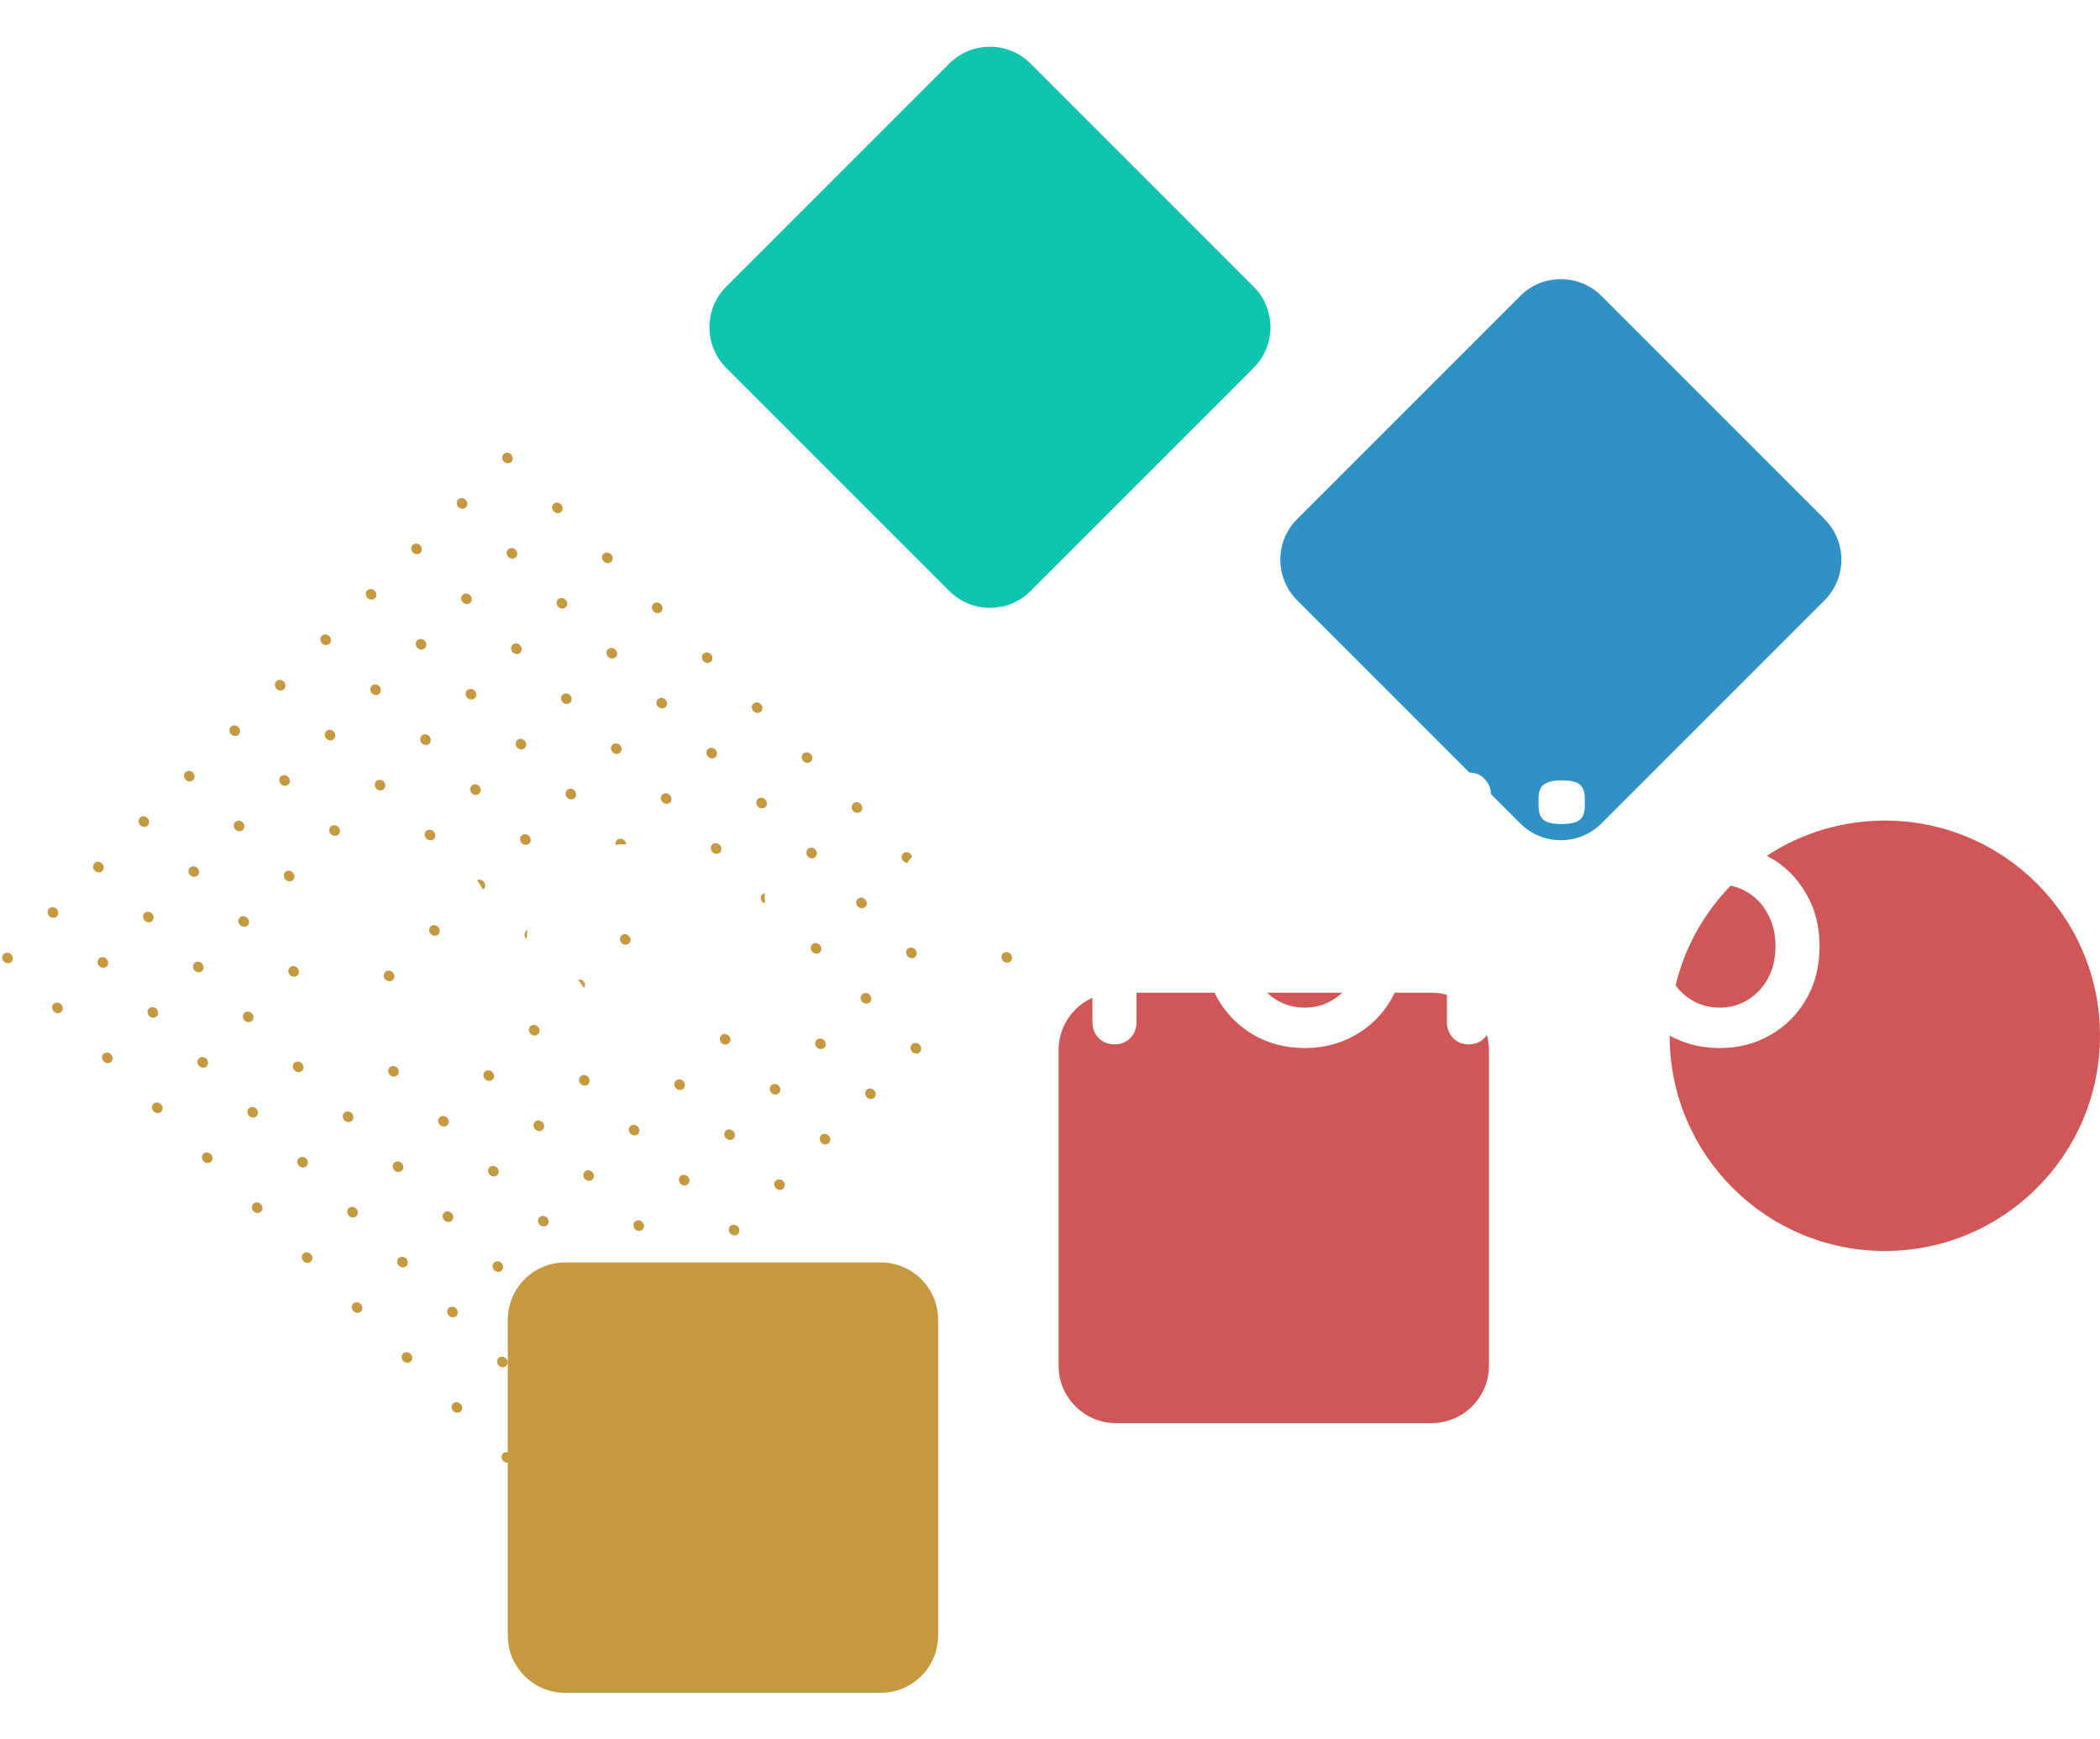 <svg width="732" height="606" viewBox="0 0 732 606" fill="none" xmlns="http://www.w3.org/2000/svg">
<g filter="url(#filter0_d_363_2)">
<path d="M499 342H389C377.954 342 369 350.954 369 362V472C369 483.046 377.954 492 389 492H499C510.046 492 519 483.046 519 472V362C519 350.954 510.046 342 499 342Z" fill="#D15757"/>
</g>
<path d="M657 436C698.421 436 732 402.421 732 361C732 319.579 698.421 286 657 286C615.579 286 582 319.579 582 361C582 402.421 615.579 436 657 436Z" fill="#D15757"/>
<g filter="url(#filter1_d_363_2)">
<path d="M529.924 99.142L452.142 176.924C444.332 184.734 444.332 197.398 452.142 205.208L529.924 282.99C537.734 290.8 550.398 290.8 558.208 282.99L635.99 205.208C643.8 197.398 643.8 184.734 635.99 176.924L558.208 99.142C550.398 91.332 537.734 91.332 529.924 99.142Z" fill="#3092C4"/>
</g>
<g filter="url(#filter2_d_363_2)">
<path d="M307 436H197C185.954 436 177 444.954 177 456V566C177 577.046 185.954 586 197 586H307C318.046 586 327 577.046 327 566V456C327 444.954 318.046 436 307 436Z" fill="#C59940"/>
</g>
<path d="M177.924 506.689C177.564 506.329 177.086 506.116 176.597 506.096C176.107 506.076 175.645 506.252 175.313 506.584C174.981 506.916 174.805 507.378 174.825 507.868C174.845 508.357 175.058 508.835 175.418 509.195C175.778 509.555 176.256 509.769 176.746 509.789C177.235 509.808 177.697 509.633 178.029 509.3C178.362 508.968 178.537 508.506 178.517 508.017C178.498 507.527 178.284 507.05 177.924 506.689V506.689ZM193.768 490.846C193.407 490.485 192.929 490.272 192.439 490.252C191.949 490.232 191.487 490.408 191.155 490.74C190.822 491.073 190.647 491.535 190.666 492.025C190.686 492.515 190.9 492.993 191.26 493.353C191.621 493.713 192.098 493.927 192.588 493.947C193.078 493.966 193.54 493.791 193.872 493.458C194.205 493.126 194.38 492.664 194.36 492.174C194.341 491.684 194.127 491.207 193.767 490.846L193.768 490.846ZM209.61 475.004C209.249 474.643 208.772 474.43 208.282 474.41C207.792 474.39 207.33 474.566 206.998 474.898C206.665 475.231 206.49 475.692 206.51 476.182C206.529 476.672 206.743 477.15 207.103 477.51C207.463 477.87 207.941 478.084 208.43 478.104C208.92 478.123 209.382 477.948 209.714 477.615C210.046 477.283 210.222 476.821 210.202 476.332C210.183 475.842 209.969 475.365 209.609 475.004L209.61 475.004ZM225.453 459.161C225.092 458.8 224.615 458.587 224.125 458.567C223.635 458.547 223.173 458.723 222.841 459.055C222.508 459.388 222.333 459.85 222.352 460.339C222.372 460.829 222.586 461.307 222.946 461.667C223.306 462.027 223.784 462.241 224.273 462.261C224.763 462.28 225.225 462.105 225.557 461.773C225.889 461.44 226.065 460.979 226.045 460.489C226.025 459.999 225.812 459.522 225.452 459.161L225.453 459.161ZM241.295 443.319C240.934 442.958 240.457 442.745 239.967 442.725C239.478 442.705 239.016 442.881 238.684 443.213C238.351 443.546 238.176 444.007 238.195 444.497C238.215 444.987 238.429 445.464 238.789 445.824C239.149 446.185 239.627 446.398 240.116 446.418C240.606 446.438 241.068 446.262 241.4 445.93C241.732 445.597 241.908 445.136 241.888 444.646C241.868 444.156 241.655 443.679 241.295 443.319ZM257.138 427.476C256.777 427.115 256.3 426.902 255.81 426.882C255.321 426.862 254.859 427.038 254.526 427.37C254.194 427.703 254.019 428.164 254.038 428.654C254.058 429.144 254.272 429.621 254.632 429.981C254.992 430.342 255.47 430.555 255.959 430.575C256.449 430.595 256.911 430.419 257.243 430.087C257.575 429.754 257.751 429.293 257.731 428.803C257.711 428.313 257.498 427.836 257.138 427.476ZM272.98 411.633C272.62 411.273 272.143 411.059 271.653 411.039C271.163 411.02 270.702 411.195 270.369 411.527C270.037 411.86 269.862 412.322 269.881 412.811C269.901 413.301 270.115 413.778 270.475 414.139C270.835 414.499 271.312 414.712 271.802 414.732C272.292 414.752 272.754 414.576 273.086 414.244C273.418 413.912 273.594 413.45 273.574 412.96C273.554 412.47 273.341 411.993 272.98 411.633V411.633ZM288.824 395.789C288.464 395.429 287.986 395.215 287.496 395.195C287.007 395.176 286.545 395.351 286.212 395.684C285.88 396.016 285.704 396.478 285.724 396.968C285.744 397.458 285.957 397.935 286.318 398.296C286.678 398.656 287.155 398.869 287.645 398.889C288.135 398.909 288.596 398.733 288.929 398.401C289.261 398.069 289.437 397.607 289.417 397.117C289.397 396.628 289.184 396.15 288.823 395.79L288.824 395.789ZM304.666 379.947C304.306 379.587 303.829 379.373 303.339 379.354C302.849 379.334 302.387 379.509 302.055 379.842C301.723 380.174 301.547 380.636 301.567 381.125C301.587 381.615 301.8 382.093 302.161 382.453C302.521 382.813 302.998 383.026 303.488 383.046C303.978 383.066 304.439 382.89 304.772 382.558C305.104 382.226 305.279 381.764 305.26 381.274C305.24 380.785 305.026 380.307 304.666 379.947V379.947ZM320.509 364.104C320.149 363.744 319.671 363.53 319.182 363.511C318.692 363.491 318.23 363.667 317.898 363.999C317.566 364.331 317.39 364.793 317.41 365.283C317.43 365.772 317.643 366.25 318.003 366.61C318.364 366.97 318.841 367.184 319.331 367.203C319.82 367.223 320.282 367.047 320.614 366.715C320.947 366.383 321.122 365.921 321.103 365.431C321.083 364.942 320.869 364.464 320.509 364.104ZM336.352 348.261C335.992 347.901 335.514 347.687 335.024 347.668C334.534 347.648 334.072 347.823 333.74 348.156C333.408 348.488 333.232 348.95 333.252 349.44C333.272 349.93 333.485 350.407 333.845 350.768C334.206 351.128 334.683 351.342 335.173 351.361C335.663 351.381 336.125 351.206 336.457 350.873C336.79 350.541 336.965 350.079 336.946 349.589C336.926 349.099 336.712 348.622 336.352 348.261ZM352.195 332.418C351.835 332.058 351.357 331.844 350.867 331.825C350.377 331.805 349.915 331.981 349.583 332.313C349.251 332.645 349.075 333.107 349.095 333.597C349.114 334.087 349.328 334.565 349.688 334.925C350.049 335.285 350.526 335.499 351.016 335.518C351.505 335.538 351.967 335.363 352.299 335.03C352.632 334.698 352.807 334.236 352.788 333.747C352.768 333.257 352.554 332.779 352.194 332.419L352.195 332.418ZM160.518 489.283C160.158 488.923 159.68 488.71 159.191 488.69C158.701 488.671 158.239 488.847 157.907 489.179C157.575 489.511 157.399 489.973 157.419 490.463C157.439 490.953 157.653 491.43 158.013 491.79C158.192 491.968 158.401 492.113 158.629 492.214C158.856 492.316 159.098 492.373 159.341 492.383C159.583 492.393 159.821 492.355 160.042 492.271C160.262 492.187 160.46 492.059 160.624 491.895C160.789 491.73 160.916 491.532 161 491.312C161.084 491.091 161.122 490.853 161.112 490.611C161.102 490.368 161.045 490.126 160.943 489.898C160.841 489.671 160.696 489.462 160.518 489.283ZM176.362 473.44C176.001 473.079 175.523 472.866 175.033 472.846C174.543 472.827 174.081 473.003 173.749 473.335C173.417 473.668 173.241 474.13 173.261 474.62C173.281 475.11 173.495 475.588 173.855 475.948C174.216 476.308 174.693 476.522 175.183 476.541C175.673 476.561 176.135 476.385 176.467 476.053C176.799 475.72 176.975 475.258 176.955 474.768C176.935 474.278 176.721 473.801 176.361 473.441L176.362 473.44ZM192.204 457.598C192.025 457.419 191.816 457.275 191.588 457.173C191.361 457.072 191.118 457.014 190.876 457.004C190.633 456.995 190.395 457.033 190.175 457.117C189.955 457.201 189.756 457.329 189.592 457.493C189.427 457.658 189.3 457.856 189.216 458.076C189.132 458.297 189.094 458.535 189.104 458.778C189.114 459.02 189.172 459.262 189.273 459.49C189.375 459.718 189.52 459.927 189.698 460.105C190.059 460.465 190.536 460.679 191.026 460.698C191.515 460.718 191.977 460.542 192.309 460.21C192.641 459.877 192.817 459.415 192.797 458.926C192.777 458.436 192.563 457.959 192.203 457.599L192.204 457.598ZM208.047 441.755C207.868 441.576 207.659 441.432 207.431 441.33C207.203 441.229 206.961 441.171 206.719 441.162C206.476 441.152 206.238 441.19 206.018 441.274C205.797 441.358 205.599 441.486 205.435 441.65C205.27 441.815 205.143 442.013 205.059 442.233C204.975 442.454 204.937 442.692 204.947 442.935C204.957 443.177 205.014 443.419 205.116 443.647C205.218 443.875 205.363 444.084 205.541 444.262C205.72 444.441 205.929 444.585 206.156 444.686C206.384 444.788 206.626 444.846 206.869 444.855C207.111 444.865 207.349 444.827 207.569 444.743C207.79 444.659 207.988 444.531 208.152 444.367C208.317 444.202 208.444 444.004 208.528 443.784C208.612 443.563 208.65 443.325 208.64 443.083C208.63 442.84 208.572 442.598 208.471 442.371C208.369 442.143 208.224 441.934 208.046 441.756L208.047 441.755ZM223.889 425.913C223.529 425.553 223.051 425.339 222.561 425.319C222.072 425.3 221.61 425.475 221.278 425.807C220.945 426.14 220.77 426.601 220.79 427.091C220.809 427.581 221.023 428.058 221.383 428.418C221.743 428.779 222.221 428.992 222.71 429.012C223.2 429.032 223.662 428.856 223.994 428.524C224.326 428.192 224.502 427.73 224.482 427.24C224.463 426.75 224.249 426.273 223.889 425.913V425.913ZM239.732 410.07C239.371 409.71 238.894 409.496 238.404 409.476C237.915 409.457 237.453 409.632 237.121 409.965C236.788 410.297 236.613 410.759 236.633 411.248C236.652 411.738 236.866 412.215 237.226 412.576C237.586 412.936 238.064 413.149 238.553 413.169C239.043 413.189 239.505 413.013 239.837 412.681C240.169 412.349 240.345 411.887 240.325 411.397C240.305 410.908 240.092 410.43 239.732 410.07V410.07ZM255.575 394.227C255.214 393.867 254.737 393.653 254.247 393.634C253.758 393.614 253.296 393.789 252.964 394.122C252.631 394.454 252.456 394.916 252.475 395.405C252.495 395.895 252.709 396.372 253.069 396.733C253.429 397.093 253.907 397.306 254.396 397.326C254.886 397.346 255.348 397.17 255.68 396.838C256.012 396.506 256.188 396.044 256.168 395.554C256.148 395.065 255.935 394.587 255.575 394.227V394.227ZM271.418 378.383C271.24 378.205 271.031 378.061 270.803 377.959C270.575 377.857 270.333 377.8 270.09 377.79C269.848 377.78 269.61 377.818 269.389 377.902C269.169 377.986 268.971 378.114 268.806 378.279C268.642 378.443 268.514 378.642 268.43 378.862C268.347 379.082 268.309 379.321 268.319 379.563C268.328 379.806 268.386 380.048 268.488 380.275C268.59 380.503 268.734 380.712 268.913 380.891C269.091 381.069 269.3 381.213 269.528 381.315C269.756 381.417 269.998 381.474 270.24 381.484C270.483 381.493 270.721 381.455 270.941 381.371C271.161 381.288 271.359 381.16 271.524 380.995C271.688 380.831 271.816 380.632 271.9 380.412C271.983 380.192 272.021 379.954 272.011 379.711C272.001 379.469 271.944 379.227 271.842 378.999C271.74 378.771 271.596 378.562 271.417 378.384L271.418 378.383ZM287.26 362.541C287.082 362.363 286.873 362.219 286.645 362.117C286.417 362.015 286.175 361.958 285.933 361.948C285.69 361.938 285.452 361.977 285.232 362.06C285.012 362.144 284.814 362.272 284.649 362.437C284.485 362.601 284.357 362.799 284.274 363.02C284.19 363.24 284.152 363.478 284.162 363.721C284.172 363.963 284.229 364.205 284.331 364.433C284.433 364.661 284.577 364.869 284.756 365.048C285.116 365.408 285.593 365.621 286.083 365.641C286.573 365.66 287.034 365.485 287.367 365.152C287.699 364.82 287.874 364.358 287.854 363.868C287.834 363.379 287.621 362.901 287.26 362.541V362.541ZM303.103 346.698C302.743 346.338 302.265 346.125 301.776 346.105C301.286 346.086 300.824 346.261 300.492 346.594C300.16 346.926 299.985 347.388 300.005 347.878C300.025 348.367 300.238 348.845 300.598 349.205C300.777 349.383 300.986 349.527 301.214 349.629C301.441 349.731 301.684 349.788 301.926 349.798C302.168 349.808 302.407 349.769 302.627 349.686C302.847 349.602 303.045 349.474 303.209 349.309C303.374 349.145 303.502 348.947 303.585 348.726C303.669 348.506 303.707 348.268 303.697 348.025C303.687 347.783 303.63 347.541 303.528 347.313C303.426 347.086 303.282 346.877 303.103 346.698ZM318.946 330.855C318.768 330.677 318.559 330.533 318.331 330.431C318.103 330.329 317.861 330.272 317.618 330.262C317.376 330.252 317.137 330.291 316.917 330.374C316.697 330.458 316.499 330.586 316.334 330.751C316.17 330.916 316.042 331.114 315.958 331.334C315.875 331.554 315.837 331.793 315.846 332.035C315.856 332.278 315.914 332.52 316.016 332.748C316.118 332.975 316.262 333.184 316.441 333.363C316.801 333.723 317.279 333.936 317.768 333.956C318.258 333.976 318.72 333.8 319.052 333.467C319.385 333.135 319.56 332.673 319.54 332.183C319.52 331.693 319.307 331.216 318.946 330.855V330.855ZM334.789 315.013C334.611 314.834 334.401 314.69 334.174 314.588C333.946 314.486 333.704 314.429 333.461 314.419C333.219 314.41 332.98 314.448 332.76 314.532C332.54 314.615 332.342 314.743 332.177 314.908C332.013 315.073 331.885 315.271 331.801 315.491C331.717 315.712 331.679 315.95 331.689 316.192C331.699 316.435 331.757 316.677 331.859 316.905C331.961 317.133 332.105 317.342 332.283 317.52C332.644 317.88 333.121 318.093 333.611 318.113C334.101 318.133 334.562 317.957 334.894 317.624C335.227 317.292 335.402 316.83 335.382 316.34C335.362 315.851 335.149 315.373 334.788 315.013L334.789 315.013ZM143.112 471.878C142.752 471.517 142.275 471.304 141.785 471.284C141.295 471.264 140.833 471.44 140.501 471.772C140.169 472.105 139.993 472.566 140.013 473.056C140.033 473.546 140.246 474.023 140.607 474.383C140.967 474.744 141.444 474.957 141.934 474.977C142.424 474.997 142.885 474.821 143.218 474.489C143.55 474.156 143.725 473.695 143.706 473.205C143.686 472.715 143.472 472.238 143.112 471.878V471.878ZM158.956 456.034C158.596 455.674 158.118 455.46 157.629 455.44C157.139 455.421 156.677 455.596 156.345 455.929C156.013 456.261 155.837 456.723 155.857 457.212C155.877 457.702 156.09 458.179 156.45 458.54C156.81 458.9 157.288 459.113 157.778 459.133C158.267 459.153 158.729 458.977 159.061 458.645C159.394 458.313 159.569 457.851 159.549 457.361C159.53 456.872 159.316 456.394 158.956 456.034V456.034ZM174.798 440.192C174.438 439.832 173.96 439.618 173.471 439.598C172.981 439.579 172.519 439.754 172.187 440.087C171.855 440.419 171.679 440.881 171.699 441.37C171.719 441.86 171.932 442.337 172.292 442.698C172.653 443.058 173.13 443.271 173.62 443.291C174.109 443.311 174.571 443.135 174.903 442.803C175.236 442.471 175.411 442.009 175.391 441.519C175.372 441.03 175.158 440.552 174.798 440.192V440.192ZM190.641 424.349C190.281 423.989 189.803 423.775 189.314 423.756C188.824 423.736 188.362 423.911 188.03 424.244C187.698 424.576 187.522 425.038 187.542 425.527C187.562 426.017 187.775 426.494 188.135 426.855C188.495 427.215 188.973 427.428 189.463 427.448C189.952 427.468 190.414 427.292 190.746 426.96C191.079 426.628 191.254 426.166 191.234 425.676C191.215 425.187 191.001 424.709 190.641 424.349V424.349ZM206.483 408.507C206.307 408.318 206.097 408.164 205.866 408.054C205.636 407.943 205.389 407.879 205.141 407.864C204.892 407.85 204.648 407.885 204.421 407.969C204.195 408.052 203.992 408.182 203.823 408.35C203.655 408.519 203.525 408.722 203.441 408.948C203.357 409.175 203.322 409.419 203.336 409.667C203.351 409.916 203.415 410.163 203.525 410.393C203.636 410.624 203.789 410.834 203.978 411.01C204.341 411.35 204.811 411.546 205.288 411.556C205.766 411.567 206.214 411.392 206.539 411.067C206.863 410.743 207.039 410.295 207.028 409.818C207.018 409.34 206.822 408.87 206.483 408.507ZM222.326 392.664C222.15 392.475 221.94 392.321 221.709 392.211C221.479 392.1 221.232 392.036 220.984 392.021C220.735 392.007 220.491 392.042 220.264 392.126C220.038 392.209 219.834 392.339 219.666 392.507C219.498 392.676 219.368 392.879 219.284 393.105C219.2 393.332 219.165 393.576 219.179 393.825C219.194 394.073 219.258 394.32 219.368 394.55C219.478 394.781 219.632 394.991 219.821 395.167C220.184 395.507 220.654 395.703 221.131 395.713C221.609 395.724 222.057 395.549 222.382 395.225C222.706 394.9 222.882 394.452 222.871 393.975C222.861 393.497 222.665 393.027 222.326 392.664V392.664ZM238.169 376.821C237.992 376.635 237.782 376.484 237.553 376.376C237.323 376.268 237.077 376.206 236.831 376.193C236.584 376.18 236.341 376.216 236.117 376.299C235.892 376.383 235.69 376.512 235.523 376.679C235.356 376.847 235.226 377.048 235.143 377.273C235.059 377.497 235.023 377.74 235.036 377.987C235.049 378.233 235.111 378.479 235.219 378.709C235.326 378.939 235.477 379.148 235.663 379.325C236.025 379.671 236.497 379.872 236.979 379.885C237.46 379.898 237.912 379.723 238.239 379.397C238.565 379.07 238.741 378.618 238.728 378.137C238.715 377.656 238.514 377.184 238.169 376.821V376.821ZM254.012 360.977C253.652 360.617 253.175 360.404 252.685 360.384C252.195 360.364 251.734 360.54 251.401 360.872C251.069 361.204 250.894 361.666 250.913 362.156C250.933 362.645 251.147 363.123 251.507 363.483C251.867 363.843 252.344 364.057 252.834 364.077C253.324 364.096 253.786 363.921 254.118 363.588C254.45 363.256 254.626 362.794 254.606 362.305C254.586 361.815 254.373 361.338 254.012 360.977V360.977ZM269.855 345.135C269.494 344.775 269.017 344.562 268.527 344.542C268.038 344.522 267.576 344.698 267.243 345.03C266.911 345.362 266.736 345.824 266.755 346.314C266.775 346.803 266.989 347.281 267.349 347.641C267.709 348.001 268.187 348.215 268.676 348.234C269.166 348.254 269.628 348.079 269.96 347.746C270.292 347.414 270.468 346.952 270.448 346.463C270.428 345.973 270.215 345.496 269.855 345.135V345.135ZM285.697 329.292C285.337 328.932 284.86 328.719 284.37 328.699C283.88 328.679 283.419 328.855 283.086 329.187C282.754 329.519 282.579 329.981 282.598 330.471C282.618 330.96 282.831 331.438 283.192 331.798C283.552 332.158 284.029 332.372 284.519 332.392C285.009 332.411 285.47 332.236 285.803 331.903C286.135 331.571 286.311 331.109 286.291 330.62C286.271 330.13 286.058 329.653 285.697 329.292V329.292ZM301.54 313.45C301.18 313.089 300.703 312.876 300.213 312.856C299.723 312.836 299.262 313.012 298.929 313.344C298.597 313.676 298.421 314.138 298.441 314.628C298.461 315.118 298.674 315.595 299.035 315.955C299.395 316.315 299.872 316.529 300.362 316.549C300.852 316.568 301.313 316.393 301.646 316.061C301.978 315.728 302.154 315.267 302.134 314.777C302.114 314.287 301.901 313.81 301.54 313.45V313.45ZM317.383 297.607C317.023 297.246 316.546 297.033 316.056 297.013C315.566 296.993 315.104 297.169 314.772 297.501C314.44 297.834 314.264 298.295 314.284 298.785C314.304 299.275 314.517 299.752 314.877 300.112C315.238 300.473 315.715 300.686 316.205 300.706C316.695 300.726 317.156 300.55 317.489 300.218C317.821 299.885 317.996 299.424 317.977 298.934C317.957 298.444 317.743 297.967 317.383 297.607V297.607ZM125.706 454.472C125.346 454.112 124.869 453.898 124.379 453.878C123.889 453.859 123.428 454.034 123.095 454.366C122.763 454.699 122.587 455.161 122.607 455.65C122.627 456.14 122.84 456.617 123.201 456.978C123.561 457.338 124.038 457.551 124.528 457.571C125.018 457.591 125.479 457.415 125.812 457.083C126.144 456.751 126.32 456.289 126.3 455.799C126.28 455.309 126.067 454.832 125.706 454.472V454.472ZM141.55 438.628C141.19 438.268 140.712 438.054 140.222 438.034C139.732 438.014 139.27 438.19 138.937 438.523C138.605 438.855 138.429 439.317 138.449 439.807C138.469 440.297 138.682 440.775 139.043 441.135C139.403 441.496 139.881 441.709 140.371 441.729C140.86 441.749 141.322 441.573 141.655 441.241C141.987 440.908 142.163 440.447 142.143 439.957C142.123 439.467 141.91 438.989 141.549 438.629L141.55 438.628ZM157.392 422.786C157.032 422.426 156.554 422.212 156.064 422.192C155.575 422.173 155.113 422.348 154.78 422.681C154.448 423.013 154.272 423.475 154.292 423.965C154.312 424.455 154.525 424.932 154.886 425.293C155.246 425.653 155.723 425.866 156.213 425.886C156.703 425.906 157.164 425.73 157.497 425.398C157.829 425.066 158.005 424.604 157.985 424.114C157.965 423.625 157.752 423.147 157.391 422.787L157.392 422.786ZM173.235 406.943C172.875 406.583 172.397 406.369 171.907 406.349C171.417 406.33 170.956 406.505 170.623 406.838C170.291 407.17 170.115 407.632 170.135 408.122C170.155 408.612 170.368 409.089 170.728 409.45C171.089 409.81 171.566 410.023 172.056 410.043C172.546 410.063 173.007 409.887 173.34 409.555C173.672 409.223 173.847 408.761 173.828 408.271C173.808 407.782 173.594 407.304 173.234 406.944L173.235 406.943ZM189.077 391.101C188.717 390.741 188.239 390.527 187.75 390.508C187.26 390.488 186.798 390.663 186.466 390.996C186.134 391.328 185.958 391.79 185.978 392.279C185.998 392.769 186.211 393.247 186.571 393.607C186.932 393.967 187.409 394.18 187.899 394.2C188.388 394.22 188.85 394.044 189.182 393.712C189.515 393.38 189.69 392.918 189.671 392.428C189.651 391.939 189.437 391.461 189.077 391.101V391.101ZM204.92 375.258C204.56 374.898 204.082 374.684 203.593 374.665C203.103 374.645 202.641 374.821 202.309 375.153C201.977 375.485 201.801 375.947 201.821 376.437C201.841 376.926 202.054 377.404 202.414 377.764C202.775 378.124 203.252 378.338 203.742 378.357C204.231 378.377 204.693 378.202 205.025 377.869C205.358 377.537 205.533 377.075 205.513 376.586C205.494 376.096 205.28 375.618 204.92 375.258V375.258ZM220.763 359.415C220.403 359.055 219.925 358.842 219.436 358.822C218.946 358.802 218.484 358.978 218.152 359.31C217.82 359.642 217.644 360.104 217.664 360.594C217.683 361.083 217.897 361.561 218.257 361.921C218.617 362.281 219.095 362.495 219.585 362.514C220.074 362.534 220.536 362.359 220.868 362.026C221.201 361.694 221.376 361.232 221.356 360.743C221.337 360.253 221.123 359.775 220.763 359.415V359.415ZM236.607 343.572C236.246 343.211 235.769 342.998 235.279 342.978C234.789 342.958 234.327 343.134 233.995 343.466C233.662 343.799 233.487 344.26 233.506 344.75C233.526 345.24 233.74 345.718 234.1 346.078C234.46 346.438 234.938 346.652 235.427 346.672C235.917 346.691 236.379 346.516 236.711 346.183C237.043 345.851 237.219 345.389 237.199 344.9C237.179 344.41 236.966 343.933 236.606 343.572L236.607 343.572ZM252.449 327.729C252.088 327.369 251.611 327.156 251.121 327.136C250.632 327.116 250.17 327.292 249.838 327.624C249.505 327.956 249.33 328.418 249.35 328.908C249.369 329.398 249.583 329.875 249.943 330.235C250.303 330.595 250.781 330.809 251.27 330.829C251.76 330.848 252.222 330.673 252.554 330.341C252.886 330.008 253.062 329.547 253.042 329.057C253.022 328.567 252.809 328.09 252.449 327.729V327.729ZM268.292 311.887C267.931 311.526 267.454 311.313 266.964 311.293C266.475 311.273 266.013 311.449 265.681 311.781C265.348 312.114 265.173 312.575 265.192 313.065C265.212 313.555 265.426 314.032 265.786 314.392C266.146 314.753 266.624 314.966 267.113 314.986C267.603 315.006 268.065 314.83 268.397 314.498C268.729 314.165 268.905 313.704 268.885 313.214C268.865 312.724 268.652 312.247 268.292 311.887V311.887ZM284.134 296.044C283.774 295.683 283.297 295.47 282.807 295.45C282.317 295.43 281.855 295.606 281.523 295.938C281.19 296.271 281.015 296.733 281.034 297.222C281.054 297.712 281.268 298.19 281.628 298.55C281.988 298.911 282.466 299.124 282.956 299.144C283.446 299.164 283.907 298.988 284.24 298.656C284.572 298.323 284.748 297.861 284.728 297.371C284.708 296.882 284.495 296.404 284.134 296.044ZM299.977 280.201C299.617 279.84 299.139 279.627 298.65 279.607C298.16 279.587 297.698 279.763 297.365 280.095C297.033 280.428 296.857 280.89 296.877 281.38C296.897 281.869 297.11 282.347 297.471 282.707C297.831 283.068 298.308 283.281 298.798 283.301C299.288 283.321 299.75 283.145 300.082 282.813C300.414 282.48 300.59 282.019 300.57 281.529C300.55 281.039 300.337 280.562 299.977 280.202L299.977 280.201ZM108.301 437.066C107.94 436.706 107.463 436.492 106.973 436.472C106.484 436.453 106.022 436.628 105.689 436.961C105.357 437.293 105.182 437.755 105.201 438.244C105.221 438.734 105.435 439.211 105.795 439.572C106.155 439.932 106.632 440.145 107.122 440.165C107.612 440.185 108.074 440.009 108.406 439.677C108.738 439.345 108.914 438.883 108.894 438.393C108.874 437.904 108.661 437.426 108.301 437.066V437.066ZM124.144 421.222C123.784 420.862 123.307 420.649 122.817 420.629C122.327 420.609 121.865 420.785 121.533 421.117C121.201 421.449 121.025 421.911 121.045 422.401C121.065 422.89 121.278 423.368 121.639 423.728C121.999 424.088 122.476 424.302 122.966 424.321C123.456 424.341 123.917 424.166 124.25 423.833C124.582 423.501 124.757 423.039 124.738 422.55C124.718 422.06 124.504 421.582 124.144 421.222V421.222ZM139.986 405.38C139.626 405.02 139.149 404.806 138.659 404.787C138.169 404.767 137.708 404.943 137.375 405.275C137.043 405.607 136.867 406.069 136.887 406.559C136.907 407.048 137.12 407.526 137.481 407.886C137.841 408.246 138.318 408.46 138.808 408.479C139.298 408.499 139.759 408.323 140.092 407.991C140.424 407.659 140.6 407.197 140.58 406.707C140.56 406.218 140.347 405.74 139.986 405.38V405.38ZM155.829 389.537C155.469 389.177 154.992 388.964 154.502 388.944C154.012 388.924 153.55 389.1 153.218 389.432C152.886 389.764 152.71 390.226 152.73 390.716C152.75 391.205 152.963 391.683 153.323 392.043C153.684 392.403 154.161 392.617 154.651 392.636C155.141 392.656 155.602 392.481 155.935 392.148C156.267 391.816 156.442 391.354 156.423 390.865C156.403 390.375 156.189 389.897 155.829 389.537V389.537ZM171.671 373.695C171.495 373.507 171.285 373.352 171.055 373.242C170.824 373.132 170.577 373.067 170.329 373.053C170.081 373.038 169.836 373.073 169.61 373.157C169.383 373.24 169.18 373.37 169.011 373.539C168.843 373.707 168.713 373.91 168.629 374.137C168.546 374.363 168.51 374.608 168.525 374.856C168.539 375.104 168.603 375.351 168.714 375.582C168.824 375.812 168.978 376.022 169.166 376.198C169.529 376.538 169.999 376.734 170.477 376.745C170.954 376.755 171.403 376.58 171.727 376.256C172.052 375.932 172.227 375.484 172.217 375.006C172.206 374.528 172.011 374.059 171.671 373.695V373.695ZM187.514 357.852C187.338 357.664 187.128 357.51 186.898 357.399C186.667 357.289 186.42 357.224 186.172 357.21C185.924 357.195 185.679 357.231 185.453 357.314C185.226 357.398 185.023 357.527 184.854 357.696C184.686 357.864 184.556 358.067 184.472 358.294C184.389 358.52 184.353 358.765 184.367 359.013C184.382 359.261 184.446 359.508 184.556 359.739C184.667 359.969 184.821 360.179 185.009 360.355C185.372 360.695 185.842 360.891 186.32 360.902C186.797 360.912 187.245 360.737 187.57 360.413C187.894 360.089 188.07 359.641 188.059 359.163C188.049 358.686 187.854 358.216 187.514 357.852V357.852ZM203.357 342.009C203.18 341.824 202.971 341.673 202.741 341.565C202.511 341.457 202.266 341.394 202.019 341.381C201.772 341.368 201.53 341.404 201.305 341.488C201.081 341.571 200.879 341.701 200.711 341.868C200.544 342.035 200.415 342.237 200.331 342.461C200.247 342.686 200.211 342.928 200.224 343.175C200.237 343.422 200.299 343.667 200.407 343.897C200.515 344.127 200.666 344.336 200.851 344.513C201.214 344.859 201.686 345.06 202.167 345.073C202.648 345.087 203.1 344.912 203.427 344.585C203.754 344.258 203.929 343.806 203.916 343.325C203.903 342.844 203.703 342.372 203.357 342.009V342.009ZM219.201 326.166C218.841 325.805 218.363 325.592 217.873 325.572C217.384 325.552 216.922 325.728 216.59 326.06C216.257 326.393 216.082 326.854 216.102 327.344C216.121 327.834 216.335 328.311 216.695 328.671C217.055 329.032 217.533 329.245 218.022 329.265C218.512 329.285 218.974 329.109 219.306 328.777C219.638 328.444 219.814 327.983 219.794 327.493C219.774 327.003 219.561 326.526 219.201 326.166V326.166ZM235.043 310.324C234.683 309.963 234.205 309.75 233.715 309.73C233.226 309.71 232.764 309.886 232.432 310.218C232.1 310.551 231.924 311.012 231.944 311.502C231.963 311.992 232.177 312.469 232.537 312.829C232.897 313.19 233.375 313.403 233.864 313.423C234.354 313.443 234.816 313.267 235.148 312.935C235.48 312.602 235.656 312.141 235.636 311.651C235.617 311.161 235.403 310.684 235.043 310.324V310.324ZM250.886 294.481C250.526 294.121 250.048 293.907 249.558 293.887C249.069 293.868 248.607 294.043 248.275 294.375C247.942 294.708 247.767 295.169 247.787 295.659C247.806 296.149 248.02 296.626 248.38 296.986C248.74 297.347 249.218 297.56 249.707 297.58C250.197 297.6 250.659 297.424 250.991 297.092C251.323 296.76 251.499 296.298 251.479 295.808C251.459 295.318 251.246 294.841 250.886 294.481V294.481ZM266.729 278.638C266.368 278.278 265.891 278.064 265.401 278.044C264.912 278.025 264.45 278.2 264.118 278.533C263.785 278.865 263.61 279.327 263.629 279.816C263.649 280.306 263.863 280.783 264.223 281.144C264.583 281.504 265.061 281.717 265.55 281.737C266.04 281.757 266.502 281.581 266.834 281.249C267.166 280.917 267.342 280.455 267.322 279.965C267.302 279.476 267.089 278.998 266.729 278.638V278.638ZM282.572 262.795C282.211 262.435 281.734 262.221 281.244 262.202C280.755 262.182 280.293 262.357 279.96 262.69C279.628 263.022 279.453 263.484 279.472 263.973C279.492 264.463 279.706 264.94 280.066 265.301C280.426 265.661 280.904 265.874 281.393 265.894C281.883 265.914 282.345 265.738 282.677 265.406C283.009 265.074 283.185 264.612 283.165 264.122C283.145 263.633 282.932 263.155 282.572 262.795V262.795ZM90.894 419.659C90.715 419.481 90.506 419.337 90.278 419.235C90.051 419.133 89.809 419.076 89.566 419.066C89.324 419.056 89.086 419.095 88.865 419.178C88.645 419.262 88.447 419.39 88.283 419.555C88.118 419.719 87.991 419.917 87.907 420.138C87.823 420.358 87.785 420.596 87.795 420.839C87.805 421.081 87.862 421.323 87.964 421.551C88.066 421.779 88.211 421.988 88.389 422.166C88.749 422.526 89.227 422.74 89.716 422.759C90.206 422.779 90.668 422.603 91 422.271C91.332 421.939 91.508 421.477 91.488 420.987C91.468 420.498 91.255 420.02 90.895 419.66L90.894 419.659ZM106.738 403.815C106.559 403.637 106.35 403.493 106.122 403.391C105.894 403.289 105.652 403.232 105.409 403.222C105.167 403.212 104.928 403.251 104.708 403.334C104.487 403.418 104.289 403.546 104.125 403.711C103.96 403.876 103.832 404.074 103.749 404.294C103.665 404.515 103.627 404.753 103.637 404.996C103.647 405.238 103.704 405.48 103.806 405.708C103.908 405.936 104.053 406.145 104.231 406.324C104.591 406.684 105.069 406.898 105.559 406.917C106.049 406.937 106.511 406.762 106.843 406.429C107.175 406.097 107.351 405.635 107.331 405.145C107.311 404.655 107.098 404.178 106.738 403.817L106.738 403.815ZM122.58 387.973C122.401 387.795 122.192 387.651 121.964 387.549C121.736 387.447 121.494 387.39 121.252 387.38C121.009 387.37 120.771 387.409 120.551 387.493C120.33 387.576 120.132 387.704 119.968 387.869C119.803 388.034 119.675 388.232 119.592 388.452C119.508 388.672 119.47 388.911 119.48 389.153C119.49 389.396 119.547 389.638 119.649 389.866C119.751 390.093 119.895 390.303 120.074 390.481C120.434 390.841 120.912 391.055 121.401 391.074C121.891 391.094 122.353 390.918 122.685 390.586C123.017 390.254 123.193 389.792 123.173 389.302C123.153 388.813 122.94 388.335 122.58 387.975L122.58 387.973ZM138.422 372.131C138.244 371.952 138.035 371.808 137.807 371.706C137.579 371.604 137.337 371.547 137.095 371.537C136.852 371.528 136.614 371.566 136.393 371.65C136.173 371.733 135.975 371.861 135.811 372.026C135.646 372.191 135.518 372.389 135.435 372.609C135.351 372.83 135.313 373.068 135.323 373.31C135.333 373.553 135.39 373.795 135.492 374.023C135.594 374.251 135.738 374.46 135.917 374.638C136.277 374.998 136.754 375.212 137.244 375.231C137.734 375.251 138.196 375.076 138.528 374.743C138.86 374.411 139.036 373.949 139.016 373.46C138.996 372.97 138.783 372.492 138.423 372.132L138.422 372.131ZM154.265 356.288C153.904 355.928 153.427 355.715 152.937 355.695C152.448 355.675 151.986 355.851 151.653 356.183C151.321 356.515 151.146 356.977 151.165 357.467C151.185 357.957 151.399 358.434 151.759 358.794C152.119 359.154 152.596 359.368 153.086 359.388C153.576 359.407 154.038 359.232 154.37 358.9C154.702 358.567 154.878 358.105 154.858 357.616C154.838 357.126 154.625 356.649 154.265 356.288V356.288ZM170.107 340.446C169.747 340.085 169.27 339.872 168.78 339.852C168.29 339.832 167.829 340.008 167.496 340.34C167.164 340.673 166.989 341.134 167.008 341.624C167.028 342.114 167.241 342.591 167.602 342.951C167.962 343.312 168.439 343.525 168.929 343.545C169.419 343.564 169.88 343.389 170.213 343.057C170.545 342.724 170.721 342.263 170.701 341.773C170.681 341.283 170.468 340.806 170.107 340.446V340.446ZM185.95 324.603C185.59 324.242 185.113 324.029 184.623 324.009C184.133 323.989 183.672 324.165 183.339 324.497C183.007 324.83 182.831 325.291 182.851 325.781C182.871 326.271 183.084 326.748 183.445 327.108C183.805 327.469 184.282 327.682 184.772 327.702C185.262 327.722 185.723 327.546 186.056 327.214C186.388 326.881 186.564 326.42 186.544 325.93C186.524 325.44 186.311 324.963 185.95 324.603V324.603ZM201.794 308.759C201.616 308.581 201.406 308.436 201.179 308.335C200.951 308.233 200.709 308.175 200.466 308.166C200.224 308.156 199.985 308.194 199.765 308.278C199.545 308.362 199.347 308.49 199.182 308.654C199.018 308.819 198.89 309.017 198.806 309.238C198.722 309.458 198.684 309.696 198.694 309.939C198.704 310.181 198.762 310.423 198.864 310.651C198.966 310.879 199.11 311.088 199.288 311.266C199.649 311.627 200.126 311.84 200.616 311.86C201.105 311.88 201.567 311.704 201.899 311.372C202.232 311.039 202.407 310.578 202.388 310.088C202.368 309.598 202.154 309.121 201.794 308.761L201.794 308.759ZM217.636 292.917C217.458 292.739 217.249 292.594 217.021 292.493C216.793 292.391 216.551 292.334 216.309 292.324C216.066 292.314 215.828 292.352 215.608 292.436C215.388 292.52 215.19 292.648 215.025 292.812C214.861 292.977 214.733 293.175 214.649 293.395C214.566 293.616 214.528 293.854 214.537 294.096C214.547 294.339 214.605 294.581 214.707 294.809C214.809 295.036 214.953 295.245 215.131 295.424C215.492 295.784 215.969 295.997 216.459 296.017C216.948 296.037 217.41 295.861 217.742 295.529C218.075 295.197 218.25 294.735 218.23 294.245C218.211 293.755 217.997 293.278 217.637 292.918L217.636 292.917ZM233.479 277.074C233.301 276.896 233.092 276.752 232.864 276.65C232.636 276.548 232.394 276.491 232.151 276.481C231.909 276.471 231.671 276.509 231.451 276.593C231.23 276.677 231.032 276.805 230.868 276.97C230.704 277.134 230.576 277.332 230.492 277.552C230.408 277.773 230.37 278.011 230.38 278.253C230.39 278.496 230.448 278.738 230.55 278.966C230.651 279.193 230.796 279.402 230.974 279.581C231.334 279.941 231.812 280.154 232.302 280.174C232.791 280.194 233.253 280.018 233.585 279.686C233.918 279.354 234.093 278.892 234.073 278.402C234.054 277.913 233.84 277.435 233.48 277.075L233.479 277.074ZM249.322 261.231C249.143 261.053 248.934 260.909 248.706 260.807C248.479 260.705 248.236 260.648 247.994 260.638C247.751 260.628 247.513 260.666 247.293 260.75C247.073 260.834 246.875 260.962 246.71 261.127C246.545 261.291 246.418 261.489 246.334 261.71C246.25 261.93 246.212 262.168 246.222 262.411C246.232 262.653 246.29 262.896 246.391 263.123C246.493 263.351 246.638 263.56 246.816 263.739C247.177 264.099 247.654 264.312 248.144 264.332C248.634 264.352 249.096 264.176 249.428 263.844C249.761 263.512 249.936 263.05 249.916 262.56C249.897 262.07 249.683 261.592 249.323 261.232L249.322 261.231ZM265.165 245.388C264.986 245.21 264.777 245.066 264.549 244.964C264.321 244.862 264.079 244.805 263.837 244.795C263.594 244.785 263.356 244.823 263.136 244.907C262.915 244.991 262.717 245.119 262.553 245.284C262.388 245.448 262.261 245.646 262.177 245.867C262.093 246.087 262.055 246.325 262.065 246.568C262.075 246.811 262.132 247.053 262.234 247.28C262.336 247.508 262.481 247.717 262.659 247.896C263.019 248.256 263.497 248.469 263.986 248.489C264.476 248.509 264.938 248.333 265.27 248.001C265.602 247.669 265.778 247.207 265.758 246.717C265.739 246.228 265.525 245.75 265.165 245.39L265.165 245.388ZM73.489 402.254C73.129 401.894 72.651 401.681 72.162 401.661C71.672 401.641 71.21 401.817 70.878 402.149C70.546 402.481 70.37 402.943 70.39 403.433C70.409 403.922 70.623 404.4 70.983 404.76C71.343 405.12 71.821 405.334 72.311 405.353C72.8 405.373 73.262 405.198 73.594 404.865C73.927 404.533 74.102 404.071 74.082 403.582C74.062 403.092 73.849 402.614 73.489 402.254V402.254ZM89.333 386.411C88.972 386.05 88.494 385.836 88.004 385.817C87.514 385.797 87.052 385.973 86.72 386.305C86.387 386.638 86.212 387.1 86.231 387.59C86.251 388.08 86.465 388.557 86.825 388.918C87.186 389.278 87.663 389.492 88.153 389.512C88.643 389.531 89.105 389.356 89.437 389.023C89.769 388.691 89.945 388.229 89.925 387.739C89.906 387.249 89.692 386.772 89.332 386.411L89.333 386.411ZM105.175 370.568C104.814 370.208 104.337 369.995 103.847 369.975C103.357 369.955 102.895 370.131 102.563 370.463C102.23 370.795 102.055 371.257 102.074 371.747C102.094 372.237 102.308 372.715 102.668 373.075C103.028 373.435 103.506 373.649 103.995 373.668C104.485 373.688 104.947 373.513 105.279 373.18C105.611 372.848 105.787 372.386 105.767 371.897C105.747 371.407 105.534 370.93 105.174 370.569L105.175 370.568ZM121.018 354.726C120.657 354.365 120.18 354.152 119.69 354.132C119.2 354.112 118.738 354.288 118.406 354.62C118.073 354.953 117.898 355.414 117.917 355.904C117.937 356.394 118.151 356.872 118.511 357.232C118.871 357.592 119.349 357.806 119.838 357.826C120.328 357.845 120.79 357.67 121.122 357.337C121.454 357.005 121.63 356.543 121.61 356.054C121.59 355.564 121.377 355.087 121.017 354.726L121.018 354.726ZM136.86 338.884C136.499 338.523 136.022 338.31 135.532 338.29C135.043 338.27 134.581 338.446 134.249 338.778C133.916 339.11 133.741 339.572 133.76 340.062C133.78 340.552 133.994 341.029 134.354 341.389C134.714 341.749 135.192 341.963 135.681 341.983C136.171 342.002 136.633 341.827 136.965 341.495C137.297 341.162 137.473 340.701 137.453 340.211C137.433 339.721 137.22 339.244 136.86 338.884ZM152.702 323.041C152.342 322.68 151.865 322.467 151.375 322.447C150.885 322.427 150.424 322.603 150.091 322.935C149.759 323.268 149.584 323.729 149.603 324.219C149.623 324.709 149.837 325.186 150.197 325.546C150.557 325.907 151.034 326.12 151.524 326.14C152.014 326.16 152.476 325.984 152.808 325.652C153.14 325.319 153.316 324.858 153.296 324.368C153.276 323.878 153.063 323.401 152.702 323.041ZM168.545 307.198C168.185 306.837 167.708 306.624 167.218 306.604C166.728 306.585 166.267 306.76 165.934 307.092C165.602 307.425 165.426 307.886 165.446 308.376C165.466 308.866 165.679 309.343 166.04 309.703C166.4 310.064 166.877 310.277 167.367 310.297C167.857 310.317 168.318 310.141 168.651 309.809C168.983 309.477 169.159 309.015 169.139 308.525C169.119 308.035 168.906 307.558 168.545 307.198V307.198ZM184.389 291.354C184.029 290.994 183.551 290.78 183.061 290.76C182.571 290.741 182.11 290.916 181.777 291.249C181.445 291.581 181.269 292.043 181.289 292.533C181.309 293.023 181.522 293.5 181.883 293.861C182.243 294.221 182.72 294.434 183.21 294.454C183.7 294.474 184.161 294.298 184.494 293.966C184.826 293.634 185.001 293.172 184.982 292.682C184.962 292.193 184.748 291.715 184.388 291.355L184.389 291.354ZM200.231 275.512C199.871 275.152 199.393 274.938 198.904 274.918C198.414 274.899 197.952 275.074 197.62 275.407C197.288 275.739 197.112 276.201 197.132 276.69C197.152 277.18 197.365 277.657 197.725 278.018C198.086 278.378 198.563 278.591 199.053 278.611C199.542 278.631 200.004 278.455 200.337 278.123C200.669 277.791 200.844 277.329 200.825 276.839C200.805 276.35 200.591 275.872 200.231 275.512V275.512ZM216.074 259.669C215.714 259.309 215.236 259.095 214.747 259.076C214.257 259.056 213.795 259.231 213.463 259.564C213.131 259.896 212.955 260.358 212.975 260.847C212.995 261.337 213.208 261.815 213.568 262.175C213.929 262.535 214.406 262.748 214.896 262.768C215.385 262.788 215.847 262.612 216.179 262.28C216.512 261.948 216.687 261.486 216.667 260.996C216.648 260.507 216.434 260.029 216.074 259.669ZM231.917 243.826C231.557 243.466 231.079 243.252 230.589 243.233C230.099 243.213 229.637 243.388 229.305 243.721C228.973 244.053 228.797 244.515 228.817 245.005C228.837 245.495 229.05 245.972 229.41 246.333C229.771 246.693 230.248 246.907 230.738 246.926C231.228 246.946 231.69 246.77 232.022 246.438C232.355 246.106 232.53 245.644 232.511 245.154C232.491 244.664 232.277 244.186 231.917 243.826ZM247.76 227.983C247.399 227.623 246.922 227.409 246.432 227.39C245.942 227.37 245.48 227.545 245.148 227.878C244.815 228.21 244.64 228.672 244.66 229.162C244.679 229.652 244.893 230.129 245.253 230.49C245.613 230.85 246.091 231.064 246.581 231.083C247.07 231.103 247.532 230.927 247.864 230.595C248.197 230.263 248.372 229.801 248.352 229.311C248.333 228.822 248.119 228.344 247.759 227.984L247.76 227.983ZM56.082 384.847C55.722 384.487 55.244 384.274 54.755 384.254C54.265 384.235 53.803 384.411 53.471 384.743C53.139 385.075 52.964 385.537 52.983 386.027C53.003 386.517 53.217 386.994 53.577 387.354C53.938 387.714 54.415 387.928 54.905 387.948C55.394 387.967 55.856 387.792 56.188 387.459C56.521 387.127 56.696 386.665 56.676 386.176C56.657 385.686 56.443 385.209 56.083 384.848L56.082 384.847ZM71.926 369.004C71.565 368.643 71.087 368.43 70.597 368.41C70.107 368.391 69.645 368.567 69.313 368.899C68.981 369.232 68.805 369.694 68.825 370.184C68.845 370.674 69.059 371.152 69.419 371.512C69.78 371.872 70.257 372.086 70.747 372.106C71.237 372.125 71.699 371.95 72.031 371.617C72.364 371.285 72.539 370.823 72.519 370.333C72.5 369.843 72.286 369.366 71.926 369.006L71.926 369.004ZM87.768 353.162C87.589 352.983 87.38 352.839 87.152 352.737C86.925 352.636 86.683 352.578 86.44 352.569C86.197 352.559 85.959 352.597 85.739 352.681C85.519 352.765 85.32 352.893 85.156 353.057C84.992 353.222 84.864 353.42 84.78 353.64C84.696 353.861 84.658 354.099 84.668 354.342C84.678 354.584 84.736 354.826 84.838 355.054C84.939 355.282 85.084 355.491 85.262 355.669C85.622 356.029 86.1 356.243 86.59 356.263C87.079 356.282 87.541 356.107 87.873 355.775C88.206 355.442 88.381 354.98 88.361 354.491C88.342 354.001 88.128 353.524 87.768 353.163L87.768 353.162ZM103.611 337.319C103.432 337.14 103.223 336.996 102.995 336.894C102.767 336.793 102.525 336.735 102.283 336.726C102.04 336.716 101.802 336.754 101.582 336.838C101.361 336.922 101.163 337.05 100.999 337.214C100.834 337.379 100.707 337.577 100.623 337.797C100.539 338.018 100.501 338.256 100.511 338.499C100.521 338.741 100.578 338.983 100.68 339.211C100.782 339.439 100.927 339.648 101.105 339.826C101.465 340.187 101.943 340.4 102.432 340.42C102.922 340.439 103.384 340.264 103.716 339.932C104.048 339.599 104.224 339.138 104.204 338.648C104.185 338.158 103.971 337.681 103.611 337.321L103.611 337.319ZM119.453 321.477C119.093 321.117 118.615 320.903 118.125 320.883C117.636 320.864 117.174 321.039 116.842 321.371C116.509 321.704 116.334 322.165 116.354 322.655C116.373 323.145 116.587 323.622 116.947 323.982C117.307 324.343 117.785 324.556 118.274 324.576C118.764 324.596 119.226 324.42 119.558 324.088C119.89 323.756 120.066 323.294 120.046 322.804C120.027 322.314 119.813 321.837 119.453 321.477ZM135.296 305.634C134.936 305.274 134.458 305.06 133.968 305.04C133.479 305.021 133.017 305.196 132.685 305.529C132.352 305.861 132.177 306.323 132.197 306.812C132.216 307.302 132.43 307.779 132.79 308.14C133.15 308.5 133.628 308.713 134.117 308.733C134.607 308.753 135.069 308.577 135.401 308.245C135.733 307.913 135.909 307.451 135.889 306.961C135.869 306.472 135.656 305.994 135.296 305.634ZM151.139 289.791C150.778 289.431 150.301 289.217 149.811 289.198C149.322 289.178 148.86 289.353 148.528 289.686C148.195 290.018 148.02 290.48 148.039 290.969C148.059 291.459 148.273 291.936 148.633 292.297C148.993 292.657 149.471 292.87 149.96 292.89C150.45 292.91 150.912 292.734 151.244 292.402C151.576 292.07 151.752 291.608 151.732 291.118C151.712 290.629 151.499 290.151 151.139 289.791V289.791ZM166.982 273.947C166.804 273.769 166.595 273.625 166.367 273.523C166.139 273.421 165.897 273.364 165.654 273.354C165.412 273.344 165.174 273.383 164.953 273.466C164.733 273.55 164.535 273.678 164.37 273.843C164.206 274.007 164.078 274.206 163.994 274.426C163.911 274.646 163.873 274.885 163.883 275.127C163.892 275.37 163.95 275.612 164.052 275.839C164.154 276.067 164.298 276.276 164.477 276.455C164.837 276.815 165.314 277.028 165.804 277.048C166.294 277.068 166.755 276.892 167.088 276.56C167.42 276.228 167.596 275.766 167.576 275.276C167.556 274.787 167.343 274.309 166.982 273.949L166.982 273.947ZM182.824 258.105C182.646 257.927 182.437 257.783 182.209 257.681C181.981 257.579 181.739 257.522 181.497 257.512C181.254 257.502 181.016 257.541 180.796 257.624C180.576 257.708 180.378 257.836 180.213 258.001C180.049 258.165 179.921 258.363 179.838 258.584C179.754 258.804 179.716 259.042 179.726 259.285C179.736 259.527 179.793 259.769 179.895 259.997C179.997 260.225 180.141 260.433 180.32 260.612C180.68 260.972 181.157 261.186 181.647 261.205C182.137 261.225 182.598 261.049 182.931 260.717C183.263 260.385 183.439 259.923 183.419 259.433C183.399 258.944 183.186 258.466 182.825 258.106L182.824 258.105ZM198.667 242.262C198.307 241.902 197.829 241.689 197.34 241.669C196.85 241.65 196.388 241.825 196.056 242.158C195.724 242.49 195.549 242.952 195.569 243.442C195.589 243.931 195.802 244.409 196.162 244.769C196.523 245.129 197 245.343 197.49 245.362C197.979 245.382 198.441 245.207 198.774 244.874C199.106 244.542 199.281 244.08 199.262 243.591C199.242 243.101 199.028 242.623 198.668 242.263L198.667 242.262ZM214.51 226.419C214.332 226.241 214.123 226.097 213.895 225.995C213.667 225.893 213.425 225.836 213.182 225.826C212.94 225.816 212.701 225.855 212.481 225.938C212.261 226.022 212.063 226.15 211.898 226.315C211.734 226.48 211.606 226.678 211.522 226.898C211.439 227.118 211.401 227.357 211.41 227.599C211.42 227.842 211.478 228.084 211.58 228.312C211.682 228.539 211.826 228.748 212.005 228.927C212.365 229.287 212.843 229.501 213.332 229.52C213.822 229.54 214.284 229.365 214.616 229.032C214.949 228.7 215.124 228.238 215.105 227.748C215.085 227.258 214.871 226.781 214.511 226.42L214.51 226.419ZM230.353 210.577C230.175 210.398 229.965 210.254 229.738 210.152C229.51 210.05 229.268 209.993 229.025 209.983C228.783 209.974 228.544 210.012 228.324 210.096C228.104 210.179 227.906 210.307 227.741 210.472C227.577 210.637 227.449 210.835 227.365 211.055C227.282 211.276 227.244 211.514 227.253 211.756C227.263 211.999 227.321 212.241 227.423 212.469C227.525 212.697 227.669 212.906 227.847 213.084C228.208 213.444 228.685 213.658 229.175 213.677C229.664 213.697 230.126 213.522 230.458 213.189C230.791 212.857 230.966 212.395 230.947 211.906C230.927 211.416 230.713 210.938 230.353 210.578L230.353 210.577ZM38.676 367.442C38.316 367.082 37.838 366.868 37.349 366.849C36.859 366.83 36.397 367.006 36.065 367.338C35.733 367.671 35.558 368.132 35.578 368.622C35.598 369.112 35.812 369.589 36.172 369.949C36.533 370.309 37.01 370.522 37.5 370.542C37.99 370.561 38.451 370.385 38.783 370.053C39.115 369.72 39.291 369.258 39.271 368.769C39.251 368.279 39.037 367.802 38.676 367.442ZM54.52 351.598C54.341 351.42 54.132 351.275 53.904 351.174C53.676 351.072 53.434 351.015 53.191 351.005C52.701 350.986 52.239 351.161 51.907 351.494C51.575 351.827 51.4 352.289 51.42 352.779C51.44 353.269 51.654 353.747 52.014 354.107C52.375 354.467 52.853 354.68 53.343 354.7C53.832 354.719 54.294 354.543 54.626 354.211C54.958 353.878 55.134 353.416 55.114 352.926C55.093 352.436 54.88 351.959 54.519 351.599L54.52 351.598ZM70.362 335.756C70.183 335.578 69.974 335.433 69.746 335.332C69.519 335.23 69.276 335.173 69.034 335.163C68.791 335.153 68.553 335.192 68.333 335.276C68.113 335.36 67.915 335.488 67.75 335.652C67.586 335.817 67.458 336.015 67.374 336.236C67.291 336.456 67.253 336.694 67.263 336.937C67.273 337.179 67.33 337.421 67.432 337.649C67.534 337.877 67.679 338.086 67.857 338.264C68.218 338.624 68.695 338.837 69.185 338.857C69.675 338.876 70.136 338.7 70.468 338.368C70.8 338.035 70.976 337.573 70.956 337.084C70.935 336.594 70.722 336.117 70.361 335.757L70.362 335.756ZM86.205 319.913C86.026 319.735 85.817 319.591 85.589 319.489C85.362 319.387 85.119 319.33 84.877 319.32C84.634 319.311 84.396 319.349 84.176 319.433C83.956 319.517 83.757 319.645 83.593 319.809C83.429 319.974 83.301 320.172 83.217 320.393C83.134 320.613 83.096 320.851 83.106 321.094C83.116 321.336 83.173 321.578 83.275 321.806C83.377 322.034 83.522 322.243 83.7 322.421C84.061 322.781 84.538 322.995 85.028 323.014C85.517 323.033 85.979 322.857 86.311 322.525C86.643 322.192 86.819 321.731 86.798 321.241C86.778 320.751 86.564 320.274 86.204 319.914L86.205 319.913ZM102.047 304.071C101.687 303.711 101.209 303.497 100.72 303.477C100.23 303.458 99.768 303.633 99.436 303.966C99.104 304.298 98.928 304.76 98.948 305.249C98.968 305.739 99.181 306.216 99.541 306.577C99.901 306.937 100.379 307.15 100.869 307.17C101.358 307.19 101.82 307.014 102.152 306.682C102.485 306.35 102.66 305.888 102.64 305.398C102.621 304.909 102.407 304.431 102.047 304.071ZM117.89 288.228C117.53 287.868 117.052 287.654 116.563 287.635C116.073 287.615 115.611 287.79 115.279 288.123C114.947 288.455 114.771 288.917 114.791 289.406C114.81 289.896 115.024 290.374 115.384 290.734C115.744 291.094 116.222 291.307 116.712 291.327C117.201 291.347 117.663 291.171 117.995 290.839C118.327 290.507 118.503 290.045 118.483 289.555C118.464 289.066 118.25 288.588 117.89 288.228ZM133.733 272.385C133.373 272.025 132.895 271.811 132.405 271.792C131.916 271.772 131.454 271.947 131.122 272.28C130.789 272.612 130.614 273.074 130.634 273.564C130.653 274.053 130.867 274.531 131.227 274.891C131.587 275.251 132.065 275.465 132.554 275.484C133.044 275.504 133.506 275.328 133.838 274.996C134.17 274.664 134.346 274.202 134.326 273.712C134.306 273.223 134.093 272.745 133.733 272.385V272.385ZM149.577 256.541C149.398 256.363 149.189 256.219 148.961 256.117C148.733 256.016 148.491 255.958 148.248 255.949C148.006 255.939 147.768 255.977 147.547 256.061C147.327 256.145 147.129 256.273 146.965 256.438C146.8 256.602 146.672 256.801 146.589 257.021C146.505 257.241 146.467 257.48 146.477 257.722C146.487 257.965 146.545 258.207 146.647 258.435C146.749 258.662 146.893 258.871 147.072 259.05C147.432 259.41 147.91 259.623 148.399 259.642C148.889 259.662 149.351 259.486 149.683 259.153C150.015 258.821 150.19 258.359 150.17 257.869C150.15 257.38 149.936 256.902 149.576 256.542L149.577 256.541ZM165.419 240.699C165.24 240.521 165.031 240.377 164.803 240.275C164.575 240.174 164.333 240.116 164.091 240.107C163.848 240.097 163.61 240.135 163.39 240.219C163.17 240.303 162.972 240.431 162.808 240.596C162.643 240.76 162.516 240.959 162.432 241.179C162.348 241.399 162.31 241.637 162.32 241.88C162.33 242.122 162.388 242.364 162.49 242.592C162.592 242.82 162.736 243.029 162.915 243.207C163.275 243.567 163.753 243.78 164.242 243.799C164.732 243.819 165.194 243.643 165.526 243.31C165.858 242.978 166.033 242.516 166.013 242.026C165.993 241.537 165.779 241.059 165.419 240.699V240.699ZM181.261 224.856C181.083 224.678 180.874 224.534 180.646 224.432C180.418 224.331 180.176 224.273 179.934 224.264C179.691 224.254 179.453 224.292 179.233 224.376C179.013 224.46 178.815 224.588 178.65 224.753C178.486 224.917 178.358 225.116 178.275 225.336C178.191 225.556 178.153 225.794 178.163 226.037C178.173 226.279 178.231 226.521 178.333 226.749C178.435 226.977 178.579 227.186 178.758 227.364C179.118 227.724 179.596 227.937 180.085 227.957C180.575 227.976 181.037 227.8 181.369 227.468C181.701 227.135 181.876 226.673 181.856 226.183C181.836 225.694 181.622 225.216 181.261 224.856V224.856ZM197.104 209.014C196.926 208.835 196.717 208.691 196.489 208.589C196.261 208.488 196.019 208.43 195.776 208.421C195.534 208.411 195.295 208.449 195.075 208.533C194.855 208.617 194.657 208.745 194.492 208.91C194.328 209.075 194.2 209.273 194.117 209.493C194.033 209.714 193.995 209.952 194.005 210.194C194.015 210.437 194.073 210.679 194.175 210.907C194.277 211.135 194.421 211.344 194.6 211.522C194.96 211.882 195.438 212.095 195.928 212.115C196.418 212.134 196.879 211.958 197.211 211.626C197.544 211.293 197.719 210.831 197.699 210.341C197.679 209.851 197.465 209.374 197.104 209.014ZM212.947 193.171C212.769 192.992 212.56 192.848 212.332 192.746C212.104 192.645 211.862 192.588 211.619 192.578C211.377 192.568 211.138 192.606 210.918 192.69C210.698 192.774 210.5 192.902 210.335 193.067C210.171 193.232 210.043 193.43 209.96 193.65C209.876 193.871 209.838 194.109 209.848 194.352C209.858 194.594 209.916 194.836 210.018 195.064C210.12 195.292 210.264 195.501 210.442 195.679C210.803 196.039 211.281 196.252 211.77 196.272C212.26 196.291 212.721 196.115 213.053 195.783C213.386 195.45 213.561 194.988 213.541 194.499C213.521 194.009 213.307 193.531 212.946 193.171L212.947 193.171ZM21.271 350.037C20.911 349.676 20.434 349.463 19.944 349.443C19.454 349.424 18.992 349.599 18.66 349.931C18.328 350.264 18.152 350.725 18.172 351.215C18.192 351.705 18.405 352.182 18.766 352.542C19.126 352.903 19.603 353.116 20.093 353.136C20.583 353.156 21.044 352.98 21.377 352.648C21.709 352.315 21.884 351.854 21.865 351.364C21.845 350.874 21.631 350.397 21.271 350.037V350.037ZM37.115 334.193C36.755 333.833 36.277 333.619 35.788 333.6C35.298 333.58 34.836 333.755 34.504 334.088C34.172 334.42 33.996 334.882 34.016 335.371C34.036 335.861 34.249 336.338 34.609 336.699C34.969 337.059 35.447 337.272 35.937 337.292C36.426 337.312 36.888 337.136 37.22 336.804C37.553 336.472 37.728 336.01 37.709 335.52C37.689 335.031 37.475 334.553 37.115 334.193ZM52.957 318.351C52.597 317.991 52.119 317.777 51.63 317.757C51.14 317.738 50.678 317.913 50.346 318.246C50.014 318.578 49.838 319.04 49.858 319.529C49.878 320.019 50.091 320.496 50.451 320.857C50.812 321.217 51.289 321.43 51.779 321.45C52.268 321.47 52.73 321.294 53.062 320.962C53.395 320.63 53.57 320.168 53.551 319.678C53.531 319.189 53.317 318.711 52.957 318.351ZM68.8 302.508C68.44 302.148 67.962 301.934 67.473 301.915C66.983 301.895 66.521 302.07 66.189 302.403C65.857 302.735 65.681 303.197 65.701 303.686C65.721 304.176 65.934 304.654 66.294 305.014C66.654 305.374 67.132 305.587 67.622 305.607C68.111 305.627 68.573 305.451 68.905 305.119C69.238 304.787 69.413 304.325 69.393 303.835C69.374 303.346 69.16 302.868 68.8 302.508ZM84.642 286.666C84.466 286.477 84.256 286.323 84.026 286.213C83.795 286.102 83.548 286.038 83.3 286.023C83.052 286.008 82.807 286.044 82.581 286.127C82.354 286.21 82.151 286.34 81.982 286.508C81.814 286.677 81.684 286.88 81.6 287.106C81.516 287.333 81.481 287.577 81.495 287.825C81.509 288.074 81.573 288.321 81.684 288.551C81.794 288.782 81.948 288.992 82.136 289.168C82.499 289.508 82.969 289.704 83.447 289.715C83.924 289.726 84.372 289.551 84.697 289.227C85.022 288.902 85.197 288.454 85.187 287.977C85.177 287.499 84.981 287.029 84.642 286.666V286.666ZM100.485 270.823C100.309 270.634 100.099 270.48 99.869 270.37C99.638 270.259 99.391 270.195 99.143 270.18C98.895 270.165 98.65 270.201 98.424 270.284C98.197 270.368 97.994 270.497 97.825 270.666C97.657 270.834 97.527 271.037 97.443 271.263C97.359 271.49 97.323 271.734 97.338 271.983C97.352 272.231 97.416 272.478 97.526 272.708C97.637 272.939 97.791 273.149 97.979 273.325C98.342 273.665 98.812 273.861 99.289 273.872C99.767 273.883 100.215 273.708 100.54 273.384C100.864 273.06 101.04 272.612 101.03 272.134C101.02 271.656 100.824 271.187 100.485 270.823V270.823ZM116.328 254.98C116.151 254.794 115.942 254.643 115.712 254.535C115.482 254.427 115.237 254.365 114.99 254.352C114.743 254.338 114.501 254.374 114.276 254.458C114.051 254.541 113.849 254.67 113.682 254.838C113.515 255.005 113.385 255.206 113.302 255.431C113.218 255.655 113.181 255.898 113.194 256.145C113.207 256.391 113.269 256.637 113.377 256.867C113.485 257.097 113.636 257.306 113.821 257.483C114.183 257.829 114.655 258.03 115.137 258.044C115.618 258.057 116.07 257.882 116.397 257.556C116.724 257.229 116.899 256.777 116.887 256.296C116.874 255.815 116.673 255.343 116.328 254.98V254.98ZM132.172 239.136C131.811 238.776 131.334 238.563 130.844 238.543C130.355 238.523 129.893 238.699 129.56 239.031C129.228 239.363 129.053 239.825 129.072 240.315C129.092 240.805 129.306 241.282 129.666 241.642C130.026 242.002 130.504 242.216 130.993 242.236C131.483 242.255 131.945 242.08 132.277 241.748C132.609 241.415 132.785 240.953 132.765 240.464C132.745 239.974 132.532 239.497 132.172 239.136ZM148.014 223.294C147.653 222.934 147.176 222.721 146.686 222.701C146.197 222.681 145.735 222.857 145.403 223.189C145.07 223.521 144.895 223.983 144.914 224.473C144.934 224.962 145.148 225.44 145.508 225.8C145.868 226.16 146.346 226.374 146.835 226.394C147.325 226.413 147.787 226.238 148.119 225.905C148.451 225.573 148.627 225.111 148.607 224.622C148.587 224.132 148.374 223.655 148.014 223.294V223.294ZM163.857 207.451C163.496 207.091 163.019 206.878 162.529 206.858C162.04 206.838 161.578 207.014 161.245 207.346C160.913 207.678 160.738 208.14 160.757 208.63C160.777 209.12 160.991 209.597 161.351 209.957C161.711 210.317 162.188 210.531 162.678 210.551C163.168 210.57 163.63 210.395 163.962 210.063C164.294 209.73 164.47 209.269 164.45 208.779C164.43 208.289 164.217 207.812 163.857 207.451ZM179.699 191.609C179.339 191.248 178.862 191.035 178.372 191.015C177.882 190.995 177.421 191.171 177.088 191.503C176.756 191.836 176.58 192.297 176.6 192.787C176.62 193.277 176.833 193.754 177.194 194.114C177.554 194.475 178.031 194.688 178.521 194.708C179.011 194.728 179.472 194.552 179.805 194.22C180.137 193.887 180.313 193.426 180.293 192.936C180.273 192.446 180.06 191.969 179.699 191.609V191.609ZM195.542 175.766C195.182 175.406 194.705 175.192 194.215 175.172C193.725 175.153 193.263 175.328 192.931 175.66C192.599 175.993 192.423 176.454 192.443 176.944C192.463 177.434 192.676 177.911 193.037 178.271C193.397 178.632 193.874 178.845 194.364 178.865C194.854 178.885 195.315 178.709 195.648 178.377C195.98 178.045 196.155 177.583 196.136 177.093C196.116 176.603 195.902 176.126 195.542 175.766ZM3.865 332.63C3.504 332.27 3.027 332.057 2.537 332.037C2.047 332.017 1.586 332.193 1.254 332.525C0.921 332.858 0.746 333.32 0.766 333.809C0.786 334.299 0.999 334.776 1.36 335.137C1.72 335.497 2.197 335.71 2.687 335.73C3.177 335.75 3.639 335.574 3.971 335.242C4.303 334.91 4.479 334.448 4.459 333.958C4.439 333.469 4.226 332.991 3.865 332.631L3.865 332.63ZM19.708 316.786C19.348 316.426 18.87 316.212 18.38 316.193C17.89 316.173 17.428 316.349 17.096 316.682C16.763 317.014 16.588 317.476 16.608 317.966C16.628 318.456 16.841 318.934 17.202 319.295C17.562 319.655 18.04 319.868 18.53 319.888C19.019 319.908 19.481 319.732 19.814 319.4C20.146 319.068 20.322 318.606 20.302 318.116C20.282 317.626 20.069 317.148 19.708 316.788L19.708 316.786ZM35.55 300.944C35.19 300.584 34.712 300.371 34.222 300.351C33.733 300.331 33.271 300.507 32.938 300.84C32.606 301.172 32.431 301.634 32.451 302.124C32.471 302.614 32.684 303.091 33.045 303.452C33.405 303.812 33.882 304.025 34.372 304.045C34.862 304.065 35.324 303.889 35.656 303.557C35.988 303.225 36.164 302.763 36.144 302.273C36.124 301.784 35.911 301.306 35.55 300.946L35.55 300.944ZM51.393 285.101C51.033 284.741 50.555 284.528 50.065 284.508C49.575 284.488 49.114 284.664 48.781 284.997C48.449 285.329 48.274 285.791 48.294 286.281C48.313 286.771 48.527 287.249 48.888 287.609C49.248 287.969 49.725 288.182 50.215 288.202C50.705 288.222 51.166 288.046 51.499 287.714C51.831 287.382 52.007 286.92 51.987 286.43C51.967 285.941 51.754 285.463 51.393 285.103L51.393 285.101ZM67.235 269.259C66.875 268.899 66.398 268.686 65.908 268.666C65.418 268.646 64.957 268.822 64.624 269.154C64.292 269.486 64.116 269.948 64.136 270.438C64.156 270.927 64.369 271.405 64.73 271.765C65.09 272.125 65.567 272.339 66.057 272.358C66.547 272.378 67.008 272.203 67.341 271.87C67.673 271.538 67.849 271.076 67.829 270.587C67.809 270.097 67.596 269.619 67.235 269.259V269.259ZM83.078 253.416C82.718 253.056 82.24 252.843 81.751 252.823C81.261 252.803 80.799 252.979 80.467 253.311C80.135 253.643 79.959 254.105 79.979 254.595C79.999 255.084 80.212 255.562 80.572 255.922C80.933 256.282 81.41 256.496 81.9 256.515C82.389 256.535 82.851 256.36 83.183 256.027C83.516 255.695 83.691 255.233 83.672 254.744C83.652 254.254 83.438 253.777 83.078 253.416V253.416ZM98.921 237.573C98.561 237.213 98.083 237 97.594 236.98C97.104 236.96 96.642 237.136 96.31 237.468C95.978 237.8 95.802 238.262 95.822 238.752C95.842 239.241 96.055 239.719 96.415 240.079C96.776 240.439 97.253 240.653 97.743 240.673C98.232 240.692 98.694 240.517 99.026 240.184C99.359 239.852 99.534 239.39 99.514 238.901C99.495 238.411 99.281 237.934 98.921 237.573V237.573ZM114.765 221.73C114.586 221.551 114.377 221.407 114.149 221.305C113.922 221.204 113.679 221.146 113.437 221.136C113.194 221.127 112.956 221.165 112.736 221.249C112.515 221.333 112.317 221.461 112.153 221.625C111.988 221.79 111.861 221.988 111.777 222.208C111.693 222.429 111.655 222.667 111.665 222.91C111.675 223.152 111.732 223.394 111.834 223.622C111.936 223.85 112.081 224.059 112.259 224.237C112.619 224.597 113.097 224.811 113.586 224.831C114.076 224.85 114.538 224.675 114.87 224.343C115.202 224.01 115.378 223.548 115.358 223.059C115.339 222.569 115.125 222.092 114.765 221.731L114.765 221.73ZM130.607 205.888C130.428 205.709 130.219 205.565 129.992 205.463C129.764 205.362 129.522 205.304 129.279 205.295C129.037 205.285 128.799 205.323 128.579 205.407C128.358 205.491 128.16 205.619 127.996 205.783C127.831 205.948 127.704 206.146 127.62 206.366C127.536 206.586 127.498 206.825 127.508 207.067C127.518 207.31 127.576 207.552 127.677 207.779C127.779 208.007 127.924 208.216 128.102 208.394C128.462 208.754 128.94 208.968 129.429 208.988C129.919 209.007 130.381 208.832 130.713 208.5C131.045 208.167 131.221 207.706 131.201 207.216C131.181 206.726 130.968 206.249 130.608 205.889L130.607 205.888ZM146.45 190.045C146.089 189.685 145.612 189.471 145.122 189.452C144.633 189.432 144.171 189.608 143.839 189.94C143.507 190.273 143.331 190.735 143.351 191.224C143.371 191.714 143.585 192.191 143.945 192.551C144.305 192.912 144.783 193.125 145.272 193.145C145.762 193.165 146.224 192.989 146.556 192.657C146.888 192.324 147.064 191.863 147.044 191.373C147.024 190.883 146.811 190.406 146.451 190.046L146.45 190.045ZM162.293 174.202C161.932 173.842 161.455 173.628 160.965 173.609C160.475 173.589 160.013 173.765 159.681 174.097C159.348 174.43 159.173 174.892 159.193 175.382C159.213 175.872 159.427 176.349 159.787 176.709C160.147 177.07 160.625 177.283 161.115 177.303C161.605 177.323 162.067 177.147 162.399 176.815C162.731 176.482 162.907 176.02 162.887 175.531C162.867 175.041 162.654 174.563 162.294 174.203L162.293 174.202ZM178.136 158.359C177.957 158.181 177.748 158.036 177.52 157.935C177.292 157.833 177.05 157.775 176.808 157.766C176.565 157.756 176.327 157.794 176.107 157.878C175.886 157.962 175.688 158.09 175.524 158.254C175.359 158.419 175.231 158.617 175.148 158.838C175.064 159.058 175.026 159.296 175.036 159.539C175.046 159.781 175.103 160.023 175.205 160.251C175.307 160.479 175.451 160.688 175.63 160.866C175.99 161.227 176.468 161.44 176.957 161.46C177.447 161.48 177.909 161.304 178.241 160.972C178.573 160.639 178.749 160.178 178.729 159.688C178.709 159.198 178.496 158.721 178.136 158.361L178.136 158.359Z" fill="#C59940"/>
<g filter="url(#filter3_d_363_2)">
<path d="M330.924 18.142L253.142 95.924C245.332 103.734 245.332 116.398 253.142 124.208L330.924 201.99C338.734 209.8 351.398 209.8 359.208 201.99L436.99 124.208C444.8 116.398 444.8 103.734 436.99 95.924L359.208 18.142C351.398 10.332 338.734 10.332 330.924 18.142Z" fill="#0FC5B0"/>
</g>
<path d="M141.776 294.24C147.749 294.24 153.083 295.776 157.776 298.848C162.555 301.835 166.309 305.973 169.04 311.264C171.856 316.555 173.264 322.699 173.264 329.696C173.264 336.693 171.856 342.88 169.04 348.256C166.309 353.547 162.597 357.728 157.904 360.8C153.296 363.787 148.091 365.28 142.288 365.28C138.875 365.28 135.675 364.725 132.688 363.616C129.701 362.507 127.056 361.099 124.752 359.392C122.533 357.685 120.784 355.979 119.504 354.272C118.309 352.48 117.712 350.987 117.712 349.792L121.68 348.128V381.792C121.68 384.011 120.955 385.845 119.504 387.296C118.053 388.832 116.219 389.6 114 389.6C111.781 389.6 109.947 388.875 108.496 387.424C107.045 385.973 106.32 384.096 106.32 381.792V303.328C106.32 301.109 107.045 299.275 108.496 297.824C109.947 296.288 111.781 295.52 114 295.52C116.219 295.52 118.053 296.288 119.504 297.824C120.955 299.275 121.68 301.109 121.68 303.328V309.6L119.504 308.448C119.504 307.339 120.101 306.016 121.296 304.48C122.491 302.859 124.112 301.28 126.16 299.744C128.208 298.123 130.555 296.8 133.2 295.776C135.931 294.752 138.789 294.24 141.776 294.24ZM139.856 308.32C136.101 308.32 132.816 309.259 130 311.136C127.184 313.013 124.965 315.573 123.344 318.816C121.808 321.973 121.04 325.6 121.04 329.696C121.04 333.707 121.808 337.376 123.344 340.704C124.965 343.947 127.184 346.507 130 348.384C132.816 350.261 136.101 351.2 139.856 351.2C143.611 351.2 146.853 350.261 149.584 348.384C152.4 346.507 154.576 343.947 156.112 340.704C157.733 337.376 158.544 333.707 158.544 329.696C158.544 325.6 157.733 321.973 156.112 318.816C154.576 315.573 152.4 313.013 149.584 311.136C146.853 309.259 143.611 308.32 139.856 308.32ZM253.127 329.824C253.127 336.821 251.548 343.008 248.391 348.384C245.319 353.675 241.138 357.813 235.847 360.8C230.642 363.787 224.796 365.28 218.311 365.28C211.826 365.28 205.938 363.787 200.647 360.8C195.442 357.813 191.26 353.675 188.103 348.384C185.031 343.008 183.495 336.821 183.495 329.824C183.495 322.827 185.031 316.683 188.103 311.392C191.26 306.016 195.442 301.835 200.647 298.848C205.938 295.776 211.826 294.24 218.311 294.24C224.796 294.24 230.642 295.776 235.847 298.848C241.138 301.835 245.319 306.016 248.391 311.392C251.548 316.683 253.127 322.827 253.127 329.824ZM237.767 329.824C237.767 325.472 236.871 321.717 235.079 318.56C233.372 315.317 231.026 312.8 228.039 311.008C225.138 309.216 221.895 308.32 218.311 308.32C214.727 308.32 211.442 309.216 208.455 311.008C205.554 312.8 203.207 315.317 201.415 318.56C199.708 321.717 198.855 325.472 198.855 329.824C198.855 334.091 199.708 337.845 201.415 341.088C203.207 344.245 205.554 346.72 208.455 348.512C211.442 350.304 214.727 351.2 218.311 351.2C221.895 351.2 225.138 350.304 228.039 348.512C231.026 346.72 233.372 344.245 235.079 341.088C236.871 337.845 237.767 334.091 237.767 329.824ZM274.25 364C272.031 364 270.197 363.275 268.746 361.824C267.295 360.288 266.57 358.411 266.57 356.192V303.328C266.57 301.109 267.295 299.275 268.746 297.824C270.197 296.288 272.031 295.52 274.25 295.52C276.469 295.52 278.303 296.288 279.754 297.824C281.205 299.275 281.93 301.109 281.93 303.328V315.36L281.034 306.784C281.973 304.736 283.167 302.944 284.618 301.408C286.154 299.787 287.861 298.464 289.738 297.44C291.615 296.331 293.621 295.52 295.754 295.008C297.887 294.496 300.021 294.24 302.154 294.24C304.714 294.24 306.847 294.965 308.554 296.416C310.346 297.867 311.242 299.573 311.242 301.536C311.242 304.352 310.517 306.4 309.066 307.68C307.615 308.875 306.037 309.472 304.33 309.472C302.709 309.472 301.215 309.173 299.85 308.576C298.57 307.979 297.077 307.68 295.37 307.68C293.834 307.68 292.255 308.064 290.634 308.832C289.098 309.515 287.647 310.624 286.282 312.16C285.002 313.696 283.935 315.616 283.082 317.92C282.314 320.139 281.93 322.784 281.93 325.856V356.192C281.93 358.411 281.205 360.288 279.754 361.824C278.303 363.275 276.469 364 274.25 364ZM322.838 296.8H353.174C355.222 296.8 356.929 297.483 358.294 298.848C359.659 300.213 360.342 301.92 360.342 303.968C360.342 305.931 359.659 307.595 358.294 308.96C356.929 310.24 355.222 310.88 353.174 310.88H322.838C320.79 310.88 319.083 310.197 317.718 308.832C316.353 307.467 315.67 305.76 315.67 303.712C315.67 301.749 316.353 300.128 317.718 298.848C319.083 297.483 320.79 296.8 322.838 296.8ZM336.534 280.8C338.753 280.8 340.545 281.568 341.91 283.104C343.361 284.555 344.086 286.389 344.086 288.608V345.568C344.086 346.763 344.299 347.744 344.726 348.512C345.238 349.28 345.878 349.835 346.646 350.176C347.499 350.517 348.395 350.688 349.334 350.688C350.358 350.688 351.297 350.517 352.15 350.176C353.003 349.749 353.985 349.536 355.094 349.536C356.289 349.536 357.355 350.091 358.294 351.2C359.318 352.309 359.83 353.845 359.83 355.808C359.83 358.197 358.507 360.16 355.862 361.696C353.302 363.232 350.529 364 347.542 364C345.75 364 343.745 363.872 341.526 363.616C339.393 363.275 337.345 362.549 335.382 361.44C333.505 360.245 331.926 358.453 330.646 356.064C329.366 353.675 328.726 350.389 328.726 346.208V288.608C328.726 286.389 329.451 284.555 330.902 283.104C332.438 281.568 334.315 280.8 336.534 280.8ZM406.395 269.28C408.272 269.28 410.107 269.536 411.899 270.048C413.691 270.56 415.184 271.413 416.379 272.608C417.574 273.717 418.171 275.211 418.171 277.088C418.171 279.221 417.531 280.928 416.251 282.208C415.056 283.403 413.648 284 412.027 284C411.259 284 410.107 283.829 408.571 283.488C407.035 283.061 405.542 282.848 404.091 282.848C401.958 282.848 400.294 283.317 399.099 284.256C397.99 285.195 397.222 286.304 396.795 287.584C396.368 288.779 396.155 289.845 396.155 290.784V356.192C396.155 358.411 395.43 360.288 393.979 361.824C392.528 363.275 390.694 364 388.475 364C386.256 364 384.422 363.275 382.971 361.824C381.52 360.288 380.795 358.411 380.795 356.192V290.912C380.795 284.853 382.928 279.733 387.195 275.552C391.462 271.371 397.862 269.28 406.395 269.28ZM407.803 296.8C409.851 296.8 411.558 297.483 412.923 298.848C414.288 300.128 414.971 301.792 414.971 303.84C414.971 305.888 414.288 307.595 412.923 308.96C411.558 310.24 409.851 310.88 407.803 310.88H373.883C371.835 310.88 370.128 310.24 368.763 308.96C367.398 307.595 366.715 305.888 366.715 303.84C366.715 301.792 367.398 300.128 368.763 298.848C370.128 297.483 371.835 296.8 373.883 296.8H407.803ZM489.627 329.824C489.627 336.821 488.048 343.008 484.891 348.384C481.819 353.675 477.638 357.813 472.347 360.8C467.142 363.787 461.296 365.28 454.811 365.28C448.326 365.28 442.438 363.787 437.147 360.8C431.942 357.813 427.76 353.675 424.603 348.384C421.531 343.008 419.995 336.821 419.995 329.824C419.995 322.827 421.531 316.683 424.603 311.392C427.76 306.016 431.942 301.835 437.147 298.848C442.438 295.776 448.326 294.24 454.811 294.24C461.296 294.24 467.142 295.776 472.347 298.848C477.638 301.835 481.819 306.016 484.891 311.392C488.048 316.683 489.627 322.827 489.627 329.824ZM474.267 329.824C474.267 325.472 473.371 321.717 471.579 318.56C469.872 315.317 467.526 312.8 464.539 311.008C461.638 309.216 458.395 308.32 454.811 308.32C451.227 308.32 447.942 309.216 444.955 311.008C442.054 312.8 439.707 315.317 437.915 318.56C436.208 321.717 435.355 325.472 435.355 329.824C435.355 334.091 436.208 337.845 437.915 341.088C439.707 344.245 442.054 346.72 444.955 348.512C447.942 350.304 451.227 351.2 454.811 351.2C458.395 351.2 461.638 350.304 464.539 348.512C467.526 346.72 469.872 344.245 471.579 341.088C473.371 337.845 474.267 334.091 474.267 329.824ZM519.71 356.192C519.71 358.411 518.942 360.288 517.406 361.824C515.955 363.275 514.121 364 511.902 364C509.769 364 507.977 363.275 506.526 361.824C505.075 360.288 504.35 358.411 504.35 356.192V277.088C504.35 274.869 505.075 273.035 506.526 271.584C508.062 270.048 509.939 269.28 512.158 269.28C514.377 269.28 516.169 270.048 517.534 271.584C518.985 273.035 519.71 274.869 519.71 277.088V356.192ZM552.034 356.192C552.034 358.411 551.309 360.288 549.858 361.824C548.407 363.275 546.573 364 544.354 364C542.135 364 540.301 363.275 538.85 361.824C537.399 360.288 536.674 358.411 536.674 356.192V303.328C536.674 301.109 537.399 299.275 538.85 297.824C540.301 296.288 542.135 295.52 544.354 295.52C546.573 295.52 548.407 296.288 549.858 297.824C551.309 299.275 552.034 301.109 552.034 303.328V356.192ZM544.226 287.2C541.325 287.2 539.277 286.731 538.082 285.792C536.887 284.853 536.29 283.189 536.29 280.8V278.368C536.29 275.893 536.93 274.229 538.21 273.376C539.575 272.437 541.623 271.968 544.354 271.968C547.341 271.968 549.431 272.437 550.626 273.376C551.821 274.315 552.418 275.979 552.418 278.368V280.8C552.418 283.275 551.778 284.981 550.498 285.92C549.218 286.773 547.127 287.2 544.226 287.2ZM634.252 329.824C634.252 336.821 632.673 343.008 629.516 348.384C626.444 353.675 622.263 357.813 616.972 360.8C611.767 363.787 605.921 365.28 599.436 365.28C592.951 365.28 587.063 363.787 581.772 360.8C576.567 357.813 572.385 353.675 569.228 348.384C566.156 343.008 564.62 336.821 564.62 329.824C564.62 322.827 566.156 316.683 569.228 311.392C572.385 306.016 576.567 301.835 581.772 298.848C587.063 295.776 592.951 294.24 599.436 294.24C605.921 294.24 611.767 295.776 616.972 298.848C622.263 301.835 626.444 306.016 629.516 311.392C632.673 316.683 634.252 322.827 634.252 329.824ZM618.892 329.824C618.892 325.472 617.996 321.717 616.204 318.56C614.497 315.317 612.151 312.8 609.164 311.008C606.263 309.216 603.02 308.32 599.436 308.32C595.852 308.32 592.567 309.216 589.58 311.008C586.679 312.8 584.332 315.317 582.54 318.56C580.833 321.717 579.98 325.472 579.98 329.824C579.98 334.091 580.833 337.845 582.54 341.088C584.332 344.245 586.679 346.72 589.58 348.512C592.567 350.304 595.852 351.2 599.436 351.2C603.02 351.2 606.263 350.304 609.164 348.512C612.151 346.72 614.497 344.245 616.204 341.088C617.996 337.845 618.892 334.091 618.892 329.824Z" fill="white"/>
<defs>
<filter id="filter0_d_363_2" x="353" y="330" width="182" height="182" filterUnits="userSpaceOnUse" color-interpolation-filters="sRGB">
<feFlood flood-opacity="0" result="BackgroundImageFix"/>
<feColorMatrix in="SourceAlpha" type="matrix" values="0 0 0 0 0 0 0 0 0 0 0 0 0 0 0 0 0 0 127 0" result="hardAlpha"/>
<feOffset dy="4"/>
<feGaussianBlur stdDeviation="8"/>
<feComposite in2="hardAlpha" operator="out"/>
<feColorMatrix type="matrix" values="0 0 0 0 0 0 0 0 0 0 0 0 0 0 0 0 0 0 0.35 0"/>
<feBlend mode="normal" in2="BackgroundImageFix" result="effect1_dropShadow_363_2"/>
<feBlend mode="normal" in="SourceGraphic" in2="effect1_dropShadow_363_2" result="shape"/>
</filter>
<filter id="filter1_d_363_2" x="430.284" y="81.284" width="227.563" height="227.563" filterUnits="userSpaceOnUse" color-interpolation-filters="sRGB">
<feFlood flood-opacity="0" result="BackgroundImageFix"/>
<feColorMatrix in="SourceAlpha" type="matrix" values="0 0 0 0 0 0 0 0 0 0 0 0 0 0 0 0 0 0 127 0" result="hardAlpha"/>
<feOffset dy="4"/>
<feGaussianBlur stdDeviation="8"/>
<feComposite in2="hardAlpha" operator="out"/>
<feColorMatrix type="matrix" values="0 0 0 0 0 0 0 0 0 0 0 0 0 0 0 0 0 0 0.35 0"/>
<feBlend mode="normal" in2="BackgroundImageFix" result="effect1_dropShadow_363_2"/>
<feBlend mode="normal" in="SourceGraphic" in2="effect1_dropShadow_363_2" result="shape"/>
</filter>
<filter id="filter2_d_363_2" x="161" y="424" width="182" height="182" filterUnits="userSpaceOnUse" color-interpolation-filters="sRGB">
<feFlood flood-opacity="0" result="BackgroundImageFix"/>
<feColorMatrix in="SourceAlpha" type="matrix" values="0 0 0 0 0 0 0 0 0 0 0 0 0 0 0 0 0 0 127 0" result="hardAlpha"/>
<feOffset dy="4"/>
<feGaussianBlur stdDeviation="8"/>
<feComposite in2="hardAlpha" operator="out"/>
<feColorMatrix type="matrix" values="0 0 0 0 0 0 0 0 0 0 0 0 0 0 0 0 0 0 0.35 0"/>
<feBlend mode="normal" in2="BackgroundImageFix" result="effect1_dropShadow_363_2"/>
<feBlend mode="normal" in="SourceGraphic" in2="effect1_dropShadow_363_2" result="shape"/>
</filter>
<filter id="filter3_d_363_2" x="231.284" y="0.284" width="227.563" height="227.563" filterUnits="userSpaceOnUse" color-interpolation-filters="sRGB">
<feFlood flood-opacity="0" result="BackgroundImageFix"/>
<feColorMatrix in="SourceAlpha" type="matrix" values="0 0 0 0 0 0 0 0 0 0 0 0 0 0 0 0 0 0 127 0" result="hardAlpha"/>
<feOffset dy="4"/>
<feGaussianBlur stdDeviation="8"/>
<feComposite in2="hardAlpha" operator="out"/>
<feColorMatrix type="matrix" values="0 0 0 0 0 0 0 0 0 0 0 0 0 0 0 0 0 0 0.35 0"/>
<feBlend mode="normal" in2="BackgroundImageFix" result="effect1_dropShadow_363_2"/>
<feBlend mode="normal" in="SourceGraphic" in2="effect1_dropShadow_363_2" result="shape"/>
</filter>
</defs>
</svg>
